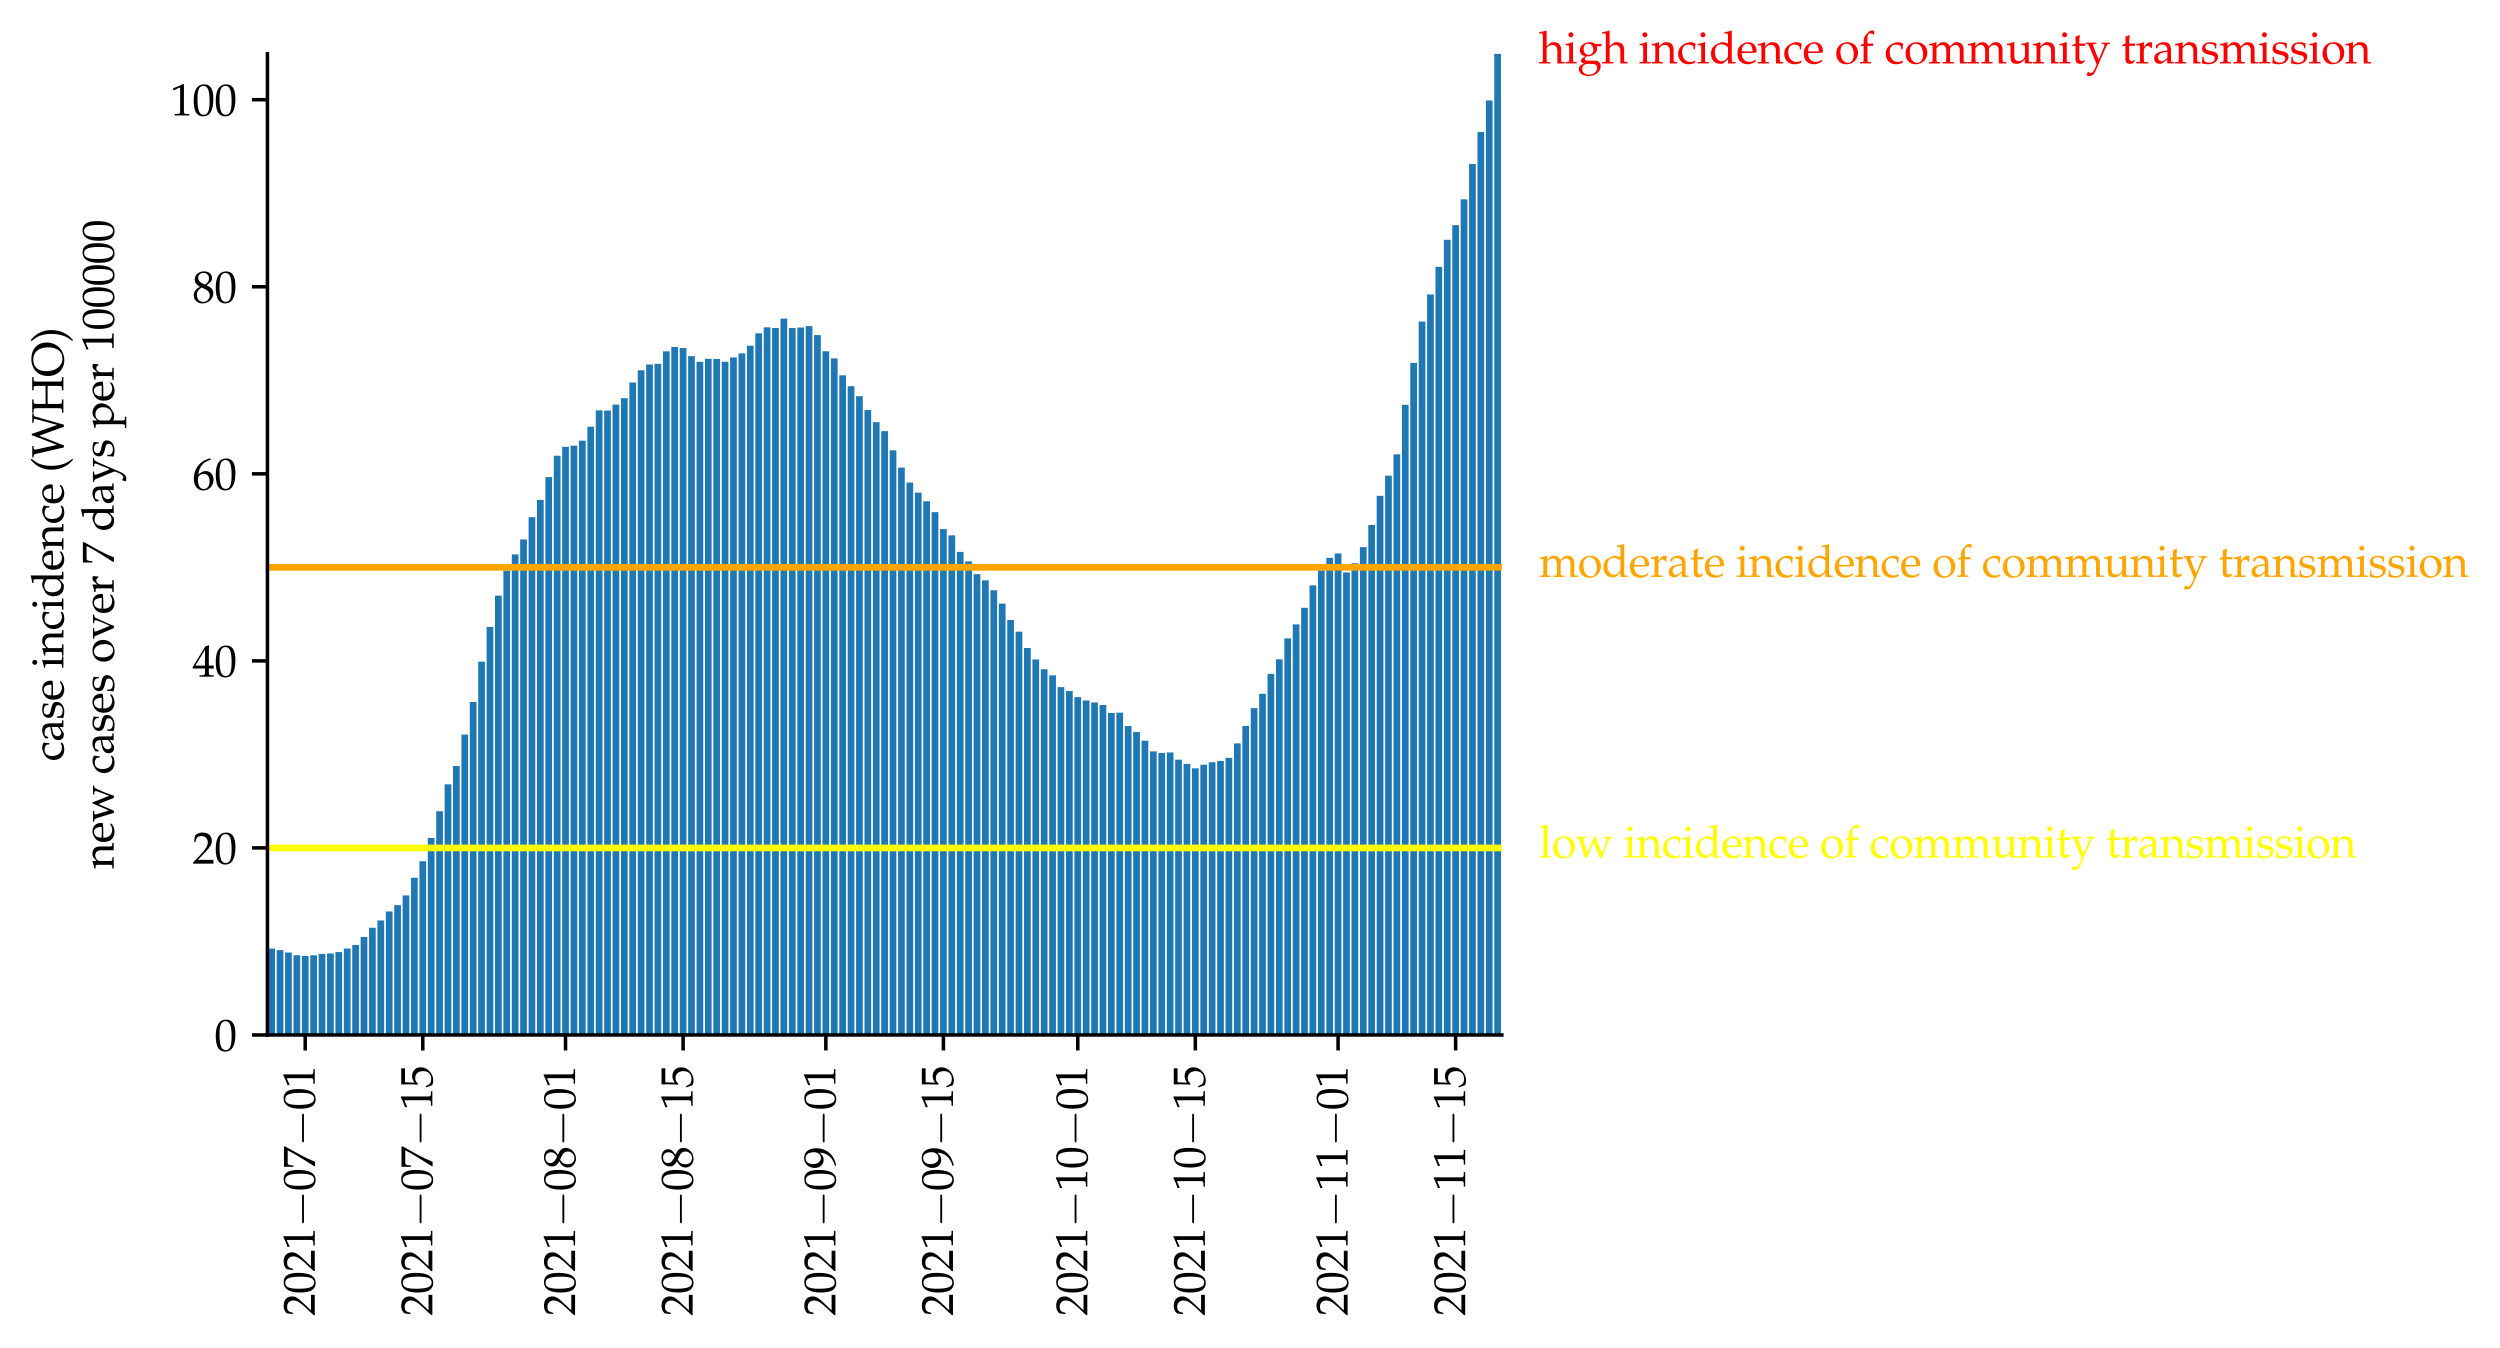 <?xml version="1.0" encoding="utf-8" standalone="no"?>
<!DOCTYPE svg PUBLIC "-//W3C//DTD SVG 1.1//EN"
  "http://www.w3.org/Graphics/SVG/1.1/DTD/svg11.dtd">
<svg height="304.617pt" version="1.1" viewBox="0 0 565.055 304.617" width="565.055pt" xmlns="http://www.w3.org/2000/svg" xmlns:xlink="http://www.w3.org/1999/xlink">
 <defs>
  <style type="text/css">*{stroke-linecap:butt;stroke-linejoin:round;}</style>
 </defs>
 <g id="figure_1">
  <g id="patch_1">
   <path d="M 0 304.617 
L 565.055 304.617 
L 565.055 0 
L 0 0 
z
" style="fill:#ffffff;"/>
  </g>
  <g id="axes_1">
   <g id="patch_2">
    <path d="M 60.445 233.929 
L 339.445 233.929 
L 339.445 12.169 
L 60.445 12.169 
z
" style="fill:#ffffff;"/>
   </g>
   <g id="patch_3">
    <path clip-path="url(#pd8c298e410)" d="M 60.635 233.929 
L 62.153 233.929 
L 62.153 214.383 
L 60.635 214.383 
z
" style="fill:#1f77b4;"/>
   </g>
   <g id="patch_4">
    <path clip-path="url(#pd8c298e410)" d="M 62.533 233.929 
L 64.051 233.929 
L 64.051 214.754 
L 62.533 214.754 
z
" style="fill:#1f77b4;"/>
   </g>
   <g id="patch_5">
    <path clip-path="url(#pd8c298e410)" d="M 64.431 233.929 
L 65.949 233.929 
L 65.949 215.301 
L 64.431 215.301 
z
" style="fill:#1f77b4;"/>
   </g>
   <g id="patch_6">
    <path clip-path="url(#pd8c298e410)" d="M 66.329 233.929 
L 67.847 233.929 
L 67.847 215.913 
L 66.329 215.913 
z
" style="fill:#1f77b4;"/>
   </g>
   <g id="patch_7">
    <path clip-path="url(#pd8c298e410)" d="M 68.227 233.929 
L 69.745 233.929 
L 69.745 216.071 
L 68.227 216.071 
z
" style="fill:#1f77b4;"/>
   </g>
   <g id="patch_8">
    <path clip-path="url(#pd8c298e410)" d="M 70.124 233.929 
L 71.643 233.929 
L 71.643 215.927 
L 70.124 215.927 
z
" style="fill:#1f77b4;"/>
   </g>
   <g id="patch_9">
    <path clip-path="url(#pd8c298e410)" d="M 72.022 233.929 
L 73.541 233.929 
L 73.541 215.598 
L 72.022 215.598 
z
" style="fill:#1f77b4;"/>
   </g>
   <g id="patch_10">
    <path clip-path="url(#pd8c298e410)" d="M 73.92 233.929 
L 75.439 233.929 
L 75.439 215.507 
L 73.92 215.507 
z
" style="fill:#1f77b4;"/>
   </g>
   <g id="patch_11">
    <path clip-path="url(#pd8c298e410)" d="M 75.818 233.929 
L 77.337 233.929 
L 77.337 215.188 
L 75.818 215.188 
z
" style="fill:#1f77b4;"/>
   </g>
   <g id="patch_12">
    <path clip-path="url(#pd8c298e410)" d="M 77.716 233.929 
L 79.235 233.929 
L 79.235 214.39 
L 77.716 214.39 
z
" style="fill:#1f77b4;"/>
   </g>
   <g id="patch_13">
    <path clip-path="url(#pd8c298e410)" d="M 79.614 233.929 
L 81.133 233.929 
L 81.133 213.57 
L 79.614 213.57 
z
" style="fill:#1f77b4;"/>
   </g>
   <g id="patch_14">
    <path clip-path="url(#pd8c298e410)" d="M 81.512 233.929 
L 83.031 233.929 
L 83.031 211.777 
L 81.512 211.777 
z
" style="fill:#1f77b4;"/>
   </g>
   <g id="patch_15">
    <path clip-path="url(#pd8c298e410)" d="M 83.41 233.929 
L 84.929 233.929 
L 84.929 209.69 
L 83.41 209.69 
z
" style="fill:#1f77b4;"/>
   </g>
   <g id="patch_16">
    <path clip-path="url(#pd8c298e410)" d="M 85.308 233.929 
L 86.827 233.929 
L 86.827 208.051 
L 85.308 208.051 
z
" style="fill:#1f77b4;"/>
   </g>
   <g id="patch_17">
    <path clip-path="url(#pd8c298e410)" d="M 87.206 233.929 
L 88.724 233.929 
L 88.724 206.009 
L 87.206 206.009 
z
" style="fill:#1f77b4;"/>
   </g>
   <g id="patch_18">
    <path clip-path="url(#pd8c298e410)" d="M 89.104 233.929 
L 90.622 233.929 
L 90.622 204.58 
L 89.104 204.58 
z
" style="fill:#1f77b4;"/>
   </g>
   <g id="patch_19">
    <path clip-path="url(#pd8c298e410)" d="M 91.002 233.929 
L 92.52 233.929 
L 92.52 202.384 
L 91.002 202.384 
z
" style="fill:#1f77b4;"/>
   </g>
   <g id="patch_20">
    <path clip-path="url(#pd8c298e410)" d="M 92.9 233.929 
L 94.418 233.929 
L 94.418 198.381 
L 92.9 198.381 
z
" style="fill:#1f77b4;"/>
   </g>
   <g id="patch_21">
    <path clip-path="url(#pd8c298e410)" d="M 94.798 233.929 
L 96.316 233.929 
L 96.316 194.666 
L 94.798 194.666 
z
" style="fill:#1f77b4;"/>
   </g>
   <g id="patch_22">
    <path clip-path="url(#pd8c298e410)" d="M 96.696 233.929 
L 98.214 233.929 
L 98.214 189.384 
L 96.696 189.384 
z
" style="fill:#1f77b4;"/>
   </g>
   <g id="patch_23">
    <path clip-path="url(#pd8c298e410)" d="M 98.594 233.929 
L 100.112 233.929 
L 100.112 183.357 
L 98.594 183.357 
z
" style="fill:#1f77b4;"/>
   </g>
   <g id="patch_24">
    <path clip-path="url(#pd8c298e410)" d="M 100.492 233.929 
L 102.01 233.929 
L 102.01 177.277 
L 100.492 177.277 
z
" style="fill:#1f77b4;"/>
   </g>
   <g id="patch_25">
    <path clip-path="url(#pd8c298e410)" d="M 102.39 233.929 
L 103.908 233.929 
L 103.908 173.13 
L 102.39 173.13 
z
" style="fill:#1f77b4;"/>
   </g>
   <g id="patch_26">
    <path clip-path="url(#pd8c298e410)" d="M 104.288 233.929 
L 105.806 233.929 
L 105.806 166.042 
L 104.288 166.042 
z
" style="fill:#1f77b4;"/>
   </g>
   <g id="patch_27">
    <path clip-path="url(#pd8c298e410)" d="M 106.186 233.929 
L 107.704 233.929 
L 107.704 158.666 
L 106.186 158.666 
z
" style="fill:#1f77b4;"/>
   </g>
   <g id="patch_28">
    <path clip-path="url(#pd8c298e410)" d="M 108.084 233.929 
L 109.602 233.929 
L 109.602 149.554 
L 108.084 149.554 
z
" style="fill:#1f77b4;"/>
   </g>
   <g id="patch_29">
    <path clip-path="url(#pd8c298e410)" d="M 109.982 233.929 
L 111.5 233.929 
L 111.5 141.691 
L 109.982 141.691 
z
" style="fill:#1f77b4;"/>
   </g>
   <g id="patch_30">
    <path clip-path="url(#pd8c298e410)" d="M 111.88 233.929 
L 113.398 233.929 
L 113.398 134.62 
L 111.88 134.62 
z
" style="fill:#1f77b4;"/>
   </g>
   <g id="patch_31">
    <path clip-path="url(#pd8c298e410)" d="M 113.778 233.929 
L 115.296 233.929 
L 115.296 128.961 
L 113.778 128.961 
z
" style="fill:#1f77b4;"/>
   </g>
   <g id="patch_32">
    <path clip-path="url(#pd8c298e410)" d="M 115.676 233.929 
L 117.194 233.929 
L 117.194 125.301 
L 115.676 125.301 
z
" style="fill:#1f77b4;"/>
   </g>
   <g id="patch_33">
    <path clip-path="url(#pd8c298e410)" d="M 117.573 233.929 
L 119.092 233.929 
L 119.092 121.925 
L 117.573 121.925 
z
" style="fill:#1f77b4;"/>
   </g>
   <g id="patch_34">
    <path clip-path="url(#pd8c298e410)" d="M 119.471 233.929 
L 120.99 233.929 
L 120.99 116.892 
L 119.471 116.892 
z
" style="fill:#1f77b4;"/>
   </g>
   <g id="patch_35">
    <path clip-path="url(#pd8c298e410)" d="M 121.369 233.929 
L 122.888 233.929 
L 122.888 112.99 
L 121.369 112.99 
z
" style="fill:#1f77b4;"/>
   </g>
   <g id="patch_36">
    <path clip-path="url(#pd8c298e410)" d="M 123.267 233.929 
L 124.786 233.929 
L 124.786 107.821 
L 123.267 107.821 
z
" style="fill:#1f77b4;"/>
   </g>
   <g id="patch_37">
    <path clip-path="url(#pd8c298e410)" d="M 125.165 233.929 
L 126.684 233.929 
L 126.684 103.013 
L 125.165 103.013 
z
" style="fill:#1f77b4;"/>
   </g>
   <g id="patch_38">
    <path clip-path="url(#pd8c298e410)" d="M 127.063 233.929 
L 128.582 233.929 
L 128.582 100.988 
L 127.063 100.988 
z
" style="fill:#1f77b4;"/>
   </g>
   <g id="patch_39">
    <path clip-path="url(#pd8c298e410)" d="M 128.961 233.929 
L 130.48 233.929 
L 130.48 100.733 
L 128.961 100.733 
z
" style="fill:#1f77b4;"/>
   </g>
   <g id="patch_40">
    <path clip-path="url(#pd8c298e410)" d="M 130.859 233.929 
L 132.378 233.929 
L 132.378 99.602 
L 130.859 99.602 
z
" style="fill:#1f77b4;"/>
   </g>
   <g id="patch_41">
    <path clip-path="url(#pd8c298e410)" d="M 132.757 233.929 
L 134.276 233.929 
L 134.276 96.45 
L 132.757 96.45 
z
" style="fill:#1f77b4;"/>
   </g>
   <g id="patch_42">
    <path clip-path="url(#pd8c298e410)" d="M 134.655 233.929 
L 136.173 233.929 
L 136.173 92.741 
L 134.655 92.741 
z
" style="fill:#1f77b4;"/>
   </g>
   <g id="patch_43">
    <path clip-path="url(#pd8c298e410)" d="M 136.553 233.929 
L 138.071 233.929 
L 138.071 92.811 
L 136.553 92.811 
z
" style="fill:#1f77b4;"/>
   </g>
   <g id="patch_44">
    <path clip-path="url(#pd8c298e410)" d="M 138.451 233.929 
L 139.969 233.929 
L 139.969 91.448 
L 138.451 91.448 
z
" style="fill:#1f77b4;"/>
   </g>
   <g id="patch_45">
    <path clip-path="url(#pd8c298e410)" d="M 140.349 233.929 
L 141.867 233.929 
L 141.867 89.998 
L 140.349 89.998 
z
" style="fill:#1f77b4;"/>
   </g>
   <g id="patch_46">
    <path clip-path="url(#pd8c298e410)" d="M 142.247 233.929 
L 143.765 233.929 
L 143.765 86.461 
L 142.247 86.461 
z
" style="fill:#1f77b4;"/>
   </g>
   <g id="patch_47">
    <path clip-path="url(#pd8c298e410)" d="M 144.145 233.929 
L 145.663 233.929 
L 145.663 83.691 
L 144.145 83.691 
z
" style="fill:#1f77b4;"/>
   </g>
   <g id="patch_48">
    <path clip-path="url(#pd8c298e410)" d="M 146.043 233.929 
L 147.561 233.929 
L 147.561 82.388 
L 146.043 82.388 
z
" style="fill:#1f77b4;"/>
   </g>
   <g id="patch_49">
    <path clip-path="url(#pd8c298e410)" d="M 147.941 233.929 
L 149.459 233.929 
L 149.459 82.248 
L 147.941 82.248 
z
" style="fill:#1f77b4;"/>
   </g>
   <g id="patch_50">
    <path clip-path="url(#pd8c298e410)" d="M 149.839 233.929 
L 151.357 233.929 
L 151.357 79.411 
L 149.839 79.411 
z
" style="fill:#1f77b4;"/>
   </g>
   <g id="patch_51">
    <path clip-path="url(#pd8c298e410)" d="M 151.737 233.929 
L 153.255 233.929 
L 153.255 78.41 
L 151.737 78.41 
z
" style="fill:#1f77b4;"/>
   </g>
   <g id="patch_52">
    <path clip-path="url(#pd8c298e410)" d="M 153.635 233.929 
L 155.153 233.929 
L 155.153 78.658 
L 153.635 78.658 
z
" style="fill:#1f77b4;"/>
   </g>
   <g id="patch_53">
    <path clip-path="url(#pd8c298e410)" d="M 155.533 233.929 
L 157.051 233.929 
L 157.051 80.5 
L 155.533 80.5 
z
" style="fill:#1f77b4;"/>
   </g>
   <g id="patch_54">
    <path clip-path="url(#pd8c298e410)" d="M 157.431 233.929 
L 158.949 233.929 
L 158.949 81.772 
L 157.431 81.772 
z
" style="fill:#1f77b4;"/>
   </g>
   <g id="patch_55">
    <path clip-path="url(#pd8c298e410)" d="M 159.329 233.929 
L 160.847 233.929 
L 160.847 81.092 
L 159.329 81.092 
z
" style="fill:#1f77b4;"/>
   </g>
   <g id="patch_56">
    <path clip-path="url(#pd8c298e410)" d="M 161.227 233.929 
L 162.745 233.929 
L 162.745 81.127 
L 161.227 81.127 
z
" style="fill:#1f77b4;"/>
   </g>
   <g id="patch_57">
    <path clip-path="url(#pd8c298e410)" d="M 163.124 233.929 
L 164.643 233.929 
L 164.643 81.775 
L 163.124 81.775 
z
" style="fill:#1f77b4;"/>
   </g>
   <g id="patch_58">
    <path clip-path="url(#pd8c298e410)" d="M 165.022 233.929 
L 166.541 233.929 
L 166.541 80.788 
L 165.022 80.788 
z
" style="fill:#1f77b4;"/>
   </g>
   <g id="patch_59">
    <path clip-path="url(#pd8c298e410)" d="M 166.92 233.929 
L 168.439 233.929 
L 168.439 79.881 
L 166.92 79.881 
z
" style="fill:#1f77b4;"/>
   </g>
   <g id="patch_60">
    <path clip-path="url(#pd8c298e410)" d="M 168.818 233.929 
L 170.337 233.929 
L 170.337 78.15 
L 168.818 78.15 
z
" style="fill:#1f77b4;"/>
   </g>
   <g id="patch_61">
    <path clip-path="url(#pd8c298e410)" d="M 170.716 233.929 
L 172.235 233.929 
L 172.235 75.338 
L 170.716 75.338 
z
" style="fill:#1f77b4;"/>
   </g>
   <g id="patch_62">
    <path clip-path="url(#pd8c298e410)" d="M 172.614 233.929 
L 174.133 233.929 
L 174.133 73.986 
L 172.614 73.986 
z
" style="fill:#1f77b4;"/>
   </g>
   <g id="patch_63">
    <path clip-path="url(#pd8c298e410)" d="M 174.512 233.929 
L 176.031 233.929 
L 176.031 74.123 
L 174.512 74.123 
z
" style="fill:#1f77b4;"/>
   </g>
   <g id="patch_64">
    <path clip-path="url(#pd8c298e410)" d="M 176.41 233.929 
L 177.929 233.929 
L 177.929 72.015 
L 176.41 72.015 
z
" style="fill:#1f77b4;"/>
   </g>
   <g id="patch_65">
    <path clip-path="url(#pd8c298e410)" d="M 178.308 233.929 
L 179.827 233.929 
L 179.827 74.151 
L 178.308 74.151 
z
" style="fill:#1f77b4;"/>
   </g>
   <g id="patch_66">
    <path clip-path="url(#pd8c298e410)" d="M 180.206 233.929 
L 181.724 233.929 
L 181.724 74.025 
L 180.206 74.025 
z
" style="fill:#1f77b4;"/>
   </g>
   <g id="patch_67">
    <path clip-path="url(#pd8c298e410)" d="M 182.104 233.929 
L 183.622 233.929 
L 183.622 73.713 
L 182.104 73.713 
z
" style="fill:#1f77b4;"/>
   </g>
   <g id="patch_68">
    <path clip-path="url(#pd8c298e410)" d="M 184.002 233.929 
L 185.52 233.929 
L 185.52 75.737 
L 184.002 75.737 
z
" style="fill:#1f77b4;"/>
   </g>
   <g id="patch_69">
    <path clip-path="url(#pd8c298e410)" d="M 185.9 233.929 
L 187.418 233.929 
L 187.418 79.397 
L 185.9 79.397 
z
" style="fill:#1f77b4;"/>
   </g>
   <g id="patch_70">
    <path clip-path="url(#pd8c298e410)" d="M 187.798 233.929 
L 189.316 233.929 
L 189.316 81.008 
L 187.798 81.008 
z
" style="fill:#1f77b4;"/>
   </g>
   <g id="patch_71">
    <path clip-path="url(#pd8c298e410)" d="M 189.696 233.929 
L 191.214 233.929 
L 191.214 84.829 
L 189.696 84.829 
z
" style="fill:#1f77b4;"/>
   </g>
   <g id="patch_72">
    <path clip-path="url(#pd8c298e410)" d="M 191.594 233.929 
L 193.112 233.929 
L 193.112 87.291 
L 191.594 87.291 
z
" style="fill:#1f77b4;"/>
   </g>
   <g id="patch_73">
    <path clip-path="url(#pd8c298e410)" d="M 193.492 233.929 
L 195.01 233.929 
L 195.01 89.547 
L 193.492 89.547 
z
" style="fill:#1f77b4;"/>
   </g>
   <g id="patch_74">
    <path clip-path="url(#pd8c298e410)" d="M 195.39 233.929 
L 196.908 233.929 
L 196.908 92.685 
L 195.39 92.685 
z
" style="fill:#1f77b4;"/>
   </g>
   <g id="patch_75">
    <path clip-path="url(#pd8c298e410)" d="M 197.288 233.929 
L 198.806 233.929 
L 198.806 95.409 
L 197.288 95.409 
z
" style="fill:#1f77b4;"/>
   </g>
   <g id="patch_76">
    <path clip-path="url(#pd8c298e410)" d="M 199.186 233.929 
L 200.704 233.929 
L 200.704 97.441 
L 199.186 97.441 
z
" style="fill:#1f77b4;"/>
   </g>
   <g id="patch_77">
    <path clip-path="url(#pd8c298e410)" d="M 201.084 233.929 
L 202.602 233.929 
L 202.602 101.78 
L 201.084 101.78 
z
" style="fill:#1f77b4;"/>
   </g>
   <g id="patch_78">
    <path clip-path="url(#pd8c298e410)" d="M 202.982 233.929 
L 204.5 233.929 
L 204.5 105.681 
L 202.982 105.681 
z
" style="fill:#1f77b4;"/>
   </g>
   <g id="patch_79">
    <path clip-path="url(#pd8c298e410)" d="M 204.88 233.929 
L 206.398 233.929 
L 206.398 109.057 
L 204.88 109.057 
z
" style="fill:#1f77b4;"/>
   </g>
   <g id="patch_80">
    <path clip-path="url(#pd8c298e410)" d="M 206.778 233.929 
L 208.296 233.929 
L 208.296 111.337 
L 206.778 111.337 
z
" style="fill:#1f77b4;"/>
   </g>
   <g id="patch_81">
    <path clip-path="url(#pd8c298e410)" d="M 208.676 233.929 
L 210.194 233.929 
L 210.194 113.302 
L 208.676 113.302 
z
" style="fill:#1f77b4;"/>
   </g>
   <g id="patch_82">
    <path clip-path="url(#pd8c298e410)" d="M 210.573 233.929 
L 212.092 233.929 
L 212.092 115.75 
L 210.573 115.75 
z
" style="fill:#1f77b4;"/>
   </g>
   <g id="patch_83">
    <path clip-path="url(#pd8c298e410)" d="M 212.471 233.929 
L 213.99 233.929 
L 213.99 119.578 
L 212.471 119.578 
z
" style="fill:#1f77b4;"/>
   </g>
   <g id="patch_84">
    <path clip-path="url(#pd8c298e410)" d="M 214.369 233.929 
L 215.888 233.929 
L 215.888 120.997 
L 214.369 120.997 
z
" style="fill:#1f77b4;"/>
   </g>
   <g id="patch_85">
    <path clip-path="url(#pd8c298e410)" d="M 216.267 233.929 
L 217.786 233.929 
L 217.786 124.74 
L 216.267 124.74 
z
" style="fill:#1f77b4;"/>
   </g>
   <g id="patch_86">
    <path clip-path="url(#pd8c298e410)" d="M 218.165 233.929 
L 219.684 233.929 
L 219.684 126.894 
L 218.165 126.894 
z
" style="fill:#1f77b4;"/>
   </g>
   <g id="patch_87">
    <path clip-path="url(#pd8c298e410)" d="M 220.063 233.929 
L 221.582 233.929 
L 221.582 129.787 
L 220.063 129.787 
z
" style="fill:#1f77b4;"/>
   </g>
   <g id="patch_88">
    <path clip-path="url(#pd8c298e410)" d="M 221.961 233.929 
L 223.48 233.929 
L 223.48 131.163 
L 221.961 131.163 
z
" style="fill:#1f77b4;"/>
   </g>
   <g id="patch_89">
    <path clip-path="url(#pd8c298e410)" d="M 223.859 233.929 
L 225.378 233.929 
L 225.378 133.419 
L 223.859 133.419 
z
" style="fill:#1f77b4;"/>
   </g>
   <g id="patch_90">
    <path clip-path="url(#pd8c298e410)" d="M 225.757 233.929 
L 227.276 233.929 
L 227.276 136.431 
L 225.757 136.431 
z
" style="fill:#1f77b4;"/>
   </g>
   <g id="patch_91">
    <path clip-path="url(#pd8c298e410)" d="M 227.655 233.929 
L 229.173 233.929 
L 229.173 140.129 
L 227.655 140.129 
z
" style="fill:#1f77b4;"/>
   </g>
   <g id="patch_92">
    <path clip-path="url(#pd8c298e410)" d="M 229.553 233.929 
L 231.071 233.929 
L 231.071 142.773 
L 229.553 142.773 
z
" style="fill:#1f77b4;"/>
   </g>
   <g id="patch_93">
    <path clip-path="url(#pd8c298e410)" d="M 231.451 233.929 
L 232.969 233.929 
L 232.969 146.461 
L 231.451 146.461 
z
" style="fill:#1f77b4;"/>
   </g>
   <g id="patch_94">
    <path clip-path="url(#pd8c298e410)" d="M 233.349 233.929 
L 234.867 233.929 
L 234.867 149.049 
L 233.349 149.049 
z
" style="fill:#1f77b4;"/>
   </g>
   <g id="patch_95">
    <path clip-path="url(#pd8c298e410)" d="M 235.247 233.929 
L 236.765 233.929 
L 236.765 151.273 
L 235.247 151.273 
z
" style="fill:#1f77b4;"/>
   </g>
   <g id="patch_96">
    <path clip-path="url(#pd8c298e410)" d="M 237.145 233.929 
L 238.663 233.929 
L 238.663 152.646 
L 237.145 152.646 
z
" style="fill:#1f77b4;"/>
   </g>
   <g id="patch_97">
    <path clip-path="url(#pd8c298e410)" d="M 239.043 233.929 
L 240.561 233.929 
L 240.561 155.301 
L 239.043 155.301 
z
" style="fill:#1f77b4;"/>
   </g>
   <g id="patch_98">
    <path clip-path="url(#pd8c298e410)" d="M 240.941 233.929 
L 242.459 233.929 
L 242.459 156.201 
L 240.941 156.201 
z
" style="fill:#1f77b4;"/>
   </g>
   <g id="patch_99">
    <path clip-path="url(#pd8c298e410)" d="M 242.839 233.929 
L 244.357 233.929 
L 244.357 157.574 
L 242.839 157.574 
z
" style="fill:#1f77b4;"/>
   </g>
   <g id="patch_100">
    <path clip-path="url(#pd8c298e410)" d="M 244.737 233.929 
L 246.255 233.929 
L 246.255 158.32 
L 244.737 158.32 
z
" style="fill:#1f77b4;"/>
   </g>
   <g id="patch_101">
    <path clip-path="url(#pd8c298e410)" d="M 246.635 233.929 
L 248.153 233.929 
L 248.153 158.778 
L 246.635 158.778 
z
" style="fill:#1f77b4;"/>
   </g>
   <g id="patch_102">
    <path clip-path="url(#pd8c298e410)" d="M 248.533 233.929 
L 250.051 233.929 
L 250.051 159.339 
L 248.533 159.339 
z
" style="fill:#1f77b4;"/>
   </g>
   <g id="patch_103">
    <path clip-path="url(#pd8c298e410)" d="M 250.431 233.929 
L 251.949 233.929 
L 251.949 161.156 
L 250.431 161.156 
z
" style="fill:#1f77b4;"/>
   </g>
   <g id="patch_104">
    <path clip-path="url(#pd8c298e410)" d="M 252.329 233.929 
L 253.847 233.929 
L 253.847 161.076 
L 252.329 161.076 
z
" style="fill:#1f77b4;"/>
   </g>
   <g id="patch_105">
    <path clip-path="url(#pd8c298e410)" d="M 254.227 233.929 
L 255.745 233.929 
L 255.745 164.109 
L 254.227 164.109 
z
" style="fill:#1f77b4;"/>
   </g>
   <g id="patch_106">
    <path clip-path="url(#pd8c298e410)" d="M 256.124 233.929 
L 257.643 233.929 
L 257.643 165.447 
L 256.124 165.447 
z
" style="fill:#1f77b4;"/>
   </g>
   <g id="patch_107">
    <path clip-path="url(#pd8c298e410)" d="M 258.022 233.929 
L 259.541 233.929 
L 259.541 167.422 
L 258.022 167.422 
z
" style="fill:#1f77b4;"/>
   </g>
   <g id="patch_108">
    <path clip-path="url(#pd8c298e410)" d="M 259.92 233.929 
L 261.439 233.929 
L 261.439 169.838 
L 259.92 169.838 
z
" style="fill:#1f77b4;"/>
   </g>
   <g id="patch_109">
    <path clip-path="url(#pd8c298e410)" d="M 261.818 233.929 
L 263.337 233.929 
L 263.337 170.175 
L 261.818 170.175 
z
" style="fill:#1f77b4;"/>
   </g>
   <g id="patch_110">
    <path clip-path="url(#pd8c298e410)" d="M 263.716 233.929 
L 265.235 233.929 
L 265.235 170.077 
L 263.716 170.077 
z
" style="fill:#1f77b4;"/>
   </g>
   <g id="patch_111">
    <path clip-path="url(#pd8c298e410)" d="M 265.614 233.929 
L 267.133 233.929 
L 267.133 171.698 
L 265.614 171.698 
z
" style="fill:#1f77b4;"/>
   </g>
   <g id="patch_112">
    <path clip-path="url(#pd8c298e410)" d="M 267.512 233.929 
L 269.031 233.929 
L 269.031 172.644 
L 267.512 172.644 
z
" style="fill:#1f77b4;"/>
   </g>
   <g id="patch_113">
    <path clip-path="url(#pd8c298e410)" d="M 269.41 233.929 
L 270.929 233.929 
L 270.929 173.663 
L 269.41 173.663 
z
" style="fill:#1f77b4;"/>
   </g>
   <g id="patch_114">
    <path clip-path="url(#pd8c298e410)" d="M 271.308 233.929 
L 272.827 233.929 
L 272.827 172.84 
L 271.308 172.84 
z
" style="fill:#1f77b4;"/>
   </g>
   <g id="patch_115">
    <path clip-path="url(#pd8c298e410)" d="M 273.206 233.929 
L 274.724 233.929 
L 274.724 172.283 
L 273.206 172.283 
z
" style="fill:#1f77b4;"/>
   </g>
   <g id="patch_116">
    <path clip-path="url(#pd8c298e410)" d="M 275.104 233.929 
L 276.622 233.929 
L 276.622 171.999 
L 275.104 171.999 
z
" style="fill:#1f77b4;"/>
   </g>
   <g id="patch_117">
    <path clip-path="url(#pd8c298e410)" d="M 277.002 233.929 
L 278.52 233.929 
L 278.52 171.288 
L 277.002 171.288 
z
" style="fill:#1f77b4;"/>
   </g>
   <g id="patch_118">
    <path clip-path="url(#pd8c298e410)" d="M 278.9 233.929 
L 280.418 233.929 
L 280.418 168.031 
L 278.9 168.031 
z
" style="fill:#1f77b4;"/>
   </g>
   <g id="patch_119">
    <path clip-path="url(#pd8c298e410)" d="M 280.798 233.929 
L 282.316 233.929 
L 282.316 164.088 
L 280.798 164.088 
z
" style="fill:#1f77b4;"/>
   </g>
   <g id="patch_120">
    <path clip-path="url(#pd8c298e410)" d="M 282.696 233.929 
L 284.214 233.929 
L 284.214 160.06 
L 282.696 160.06 
z
" style="fill:#1f77b4;"/>
   </g>
   <g id="patch_121">
    <path clip-path="url(#pd8c298e410)" d="M 284.594 233.929 
L 286.112 233.929 
L 286.112 156.821 
L 284.594 156.821 
z
" style="fill:#1f77b4;"/>
   </g>
   <g id="patch_122">
    <path clip-path="url(#pd8c298e410)" d="M 286.492 233.929 
L 288.01 233.929 
L 288.01 152.31 
L 286.492 152.31 
z
" style="fill:#1f77b4;"/>
   </g>
   <g id="patch_123">
    <path clip-path="url(#pd8c298e410)" d="M 288.39 233.929 
L 289.908 233.929 
L 289.908 149.025 
L 288.39 149.025 
z
" style="fill:#1f77b4;"/>
   </g>
   <g id="patch_124">
    <path clip-path="url(#pd8c298e410)" d="M 290.288 233.929 
L 291.806 233.929 
L 291.806 144.272 
L 290.288 144.272 
z
" style="fill:#1f77b4;"/>
   </g>
   <g id="patch_125">
    <path clip-path="url(#pd8c298e410)" d="M 292.186 233.929 
L 293.704 233.929 
L 293.704 141.134 
L 292.186 141.134 
z
" style="fill:#1f77b4;"/>
   </g>
   <g id="patch_126">
    <path clip-path="url(#pd8c298e410)" d="M 294.084 233.929 
L 295.602 233.929 
L 295.602 137.38 
L 294.084 137.38 
z
" style="fill:#1f77b4;"/>
   </g>
   <g id="patch_127">
    <path clip-path="url(#pd8c298e410)" d="M 295.982 233.929 
L 297.5 233.929 
L 297.5 132.291 
L 295.982 132.291 
z
" style="fill:#1f77b4;"/>
   </g>
   <g id="patch_128">
    <path clip-path="url(#pd8c298e410)" d="M 297.88 233.929 
L 299.398 233.929 
L 299.398 128.894 
L 297.88 128.894 
z
" style="fill:#1f77b4;"/>
   </g>
   <g id="patch_129">
    <path clip-path="url(#pd8c298e410)" d="M 299.778 233.929 
L 301.296 233.929 
L 301.296 126.089 
L 299.778 126.089 
z
" style="fill:#1f77b4;"/>
   </g>
   <g id="patch_130">
    <path clip-path="url(#pd8c298e410)" d="M 301.676 233.929 
L 303.194 233.929 
L 303.194 125.098 
L 301.676 125.098 
z
" style="fill:#1f77b4;"/>
   </g>
   <g id="patch_131">
    <path clip-path="url(#pd8c298e410)" d="M 303.573 233.929 
L 305.092 233.929 
L 305.092 129.37 
L 303.573 129.37 
z
" style="fill:#1f77b4;"/>
   </g>
   <g id="patch_132">
    <path clip-path="url(#pd8c298e410)" d="M 305.471 233.929 
L 306.99 233.929 
L 306.99 127.304 
L 305.471 127.304 
z
" style="fill:#1f77b4;"/>
   </g>
   <g id="patch_133">
    <path clip-path="url(#pd8c298e410)" d="M 307.369 233.929 
L 308.888 233.929 
L 308.888 123.665 
L 307.369 123.665 
z
" style="fill:#1f77b4;"/>
   </g>
   <g id="patch_134">
    <path clip-path="url(#pd8c298e410)" d="M 309.267 233.929 
L 310.786 233.929 
L 310.786 118.661 
L 309.267 118.661 
z
" style="fill:#1f77b4;"/>
   </g>
   <g id="patch_135">
    <path clip-path="url(#pd8c298e410)" d="M 311.165 233.929 
L 312.684 233.929 
L 312.684 112.055 
L 311.165 112.055 
z
" style="fill:#1f77b4;"/>
   </g>
   <g id="patch_136">
    <path clip-path="url(#pd8c298e410)" d="M 313.063 233.929 
L 314.582 233.929 
L 314.582 107.517 
L 313.063 107.517 
z
" style="fill:#1f77b4;"/>
   </g>
   <g id="patch_137">
    <path clip-path="url(#pd8c298e410)" d="M 314.961 233.929 
L 316.48 233.929 
L 316.48 102.687 
L 314.961 102.687 
z
" style="fill:#1f77b4;"/>
   </g>
   <g id="patch_138">
    <path clip-path="url(#pd8c298e410)" d="M 316.859 233.929 
L 318.378 233.929 
L 318.378 91.487 
L 316.859 91.487 
z
" style="fill:#1f77b4;"/>
   </g>
   <g id="patch_139">
    <path clip-path="url(#pd8c298e410)" d="M 318.757 233.929 
L 320.276 233.929 
L 320.276 82.02 
L 318.757 82.02 
z
" style="fill:#1f77b4;"/>
   </g>
   <g id="patch_140">
    <path clip-path="url(#pd8c298e410)" d="M 320.655 233.929 
L 322.173 233.929 
L 322.173 72.691 
L 320.655 72.691 
z
" style="fill:#1f77b4;"/>
   </g>
   <g id="patch_141">
    <path clip-path="url(#pd8c298e410)" d="M 322.553 233.929 
L 324.071 233.929 
L 324.071 66.555 
L 322.553 66.555 
z
" style="fill:#1f77b4;"/>
   </g>
   <g id="patch_142">
    <path clip-path="url(#pd8c298e410)" d="M 324.451 233.929 
L 325.969 233.929 
L 325.969 60.321 
L 324.451 60.321 
z
" style="fill:#1f77b4;"/>
   </g>
   <g id="patch_143">
    <path clip-path="url(#pd8c298e410)" d="M 326.349 233.929 
L 327.867 233.929 
L 327.867 54.202 
L 326.349 54.202 
z
" style="fill:#1f77b4;"/>
   </g>
   <g id="patch_144">
    <path clip-path="url(#pd8c298e410)" d="M 328.247 233.929 
L 329.765 233.929 
L 329.765 50.886 
L 328.247 50.886 
z
" style="fill:#1f77b4;"/>
   </g>
   <g id="patch_145">
    <path clip-path="url(#pd8c298e410)" d="M 330.145 233.929 
L 331.663 233.929 
L 331.663 45.051 
L 330.145 45.051 
z
" style="fill:#1f77b4;"/>
   </g>
   <g id="patch_146">
    <path clip-path="url(#pd8c298e410)" d="M 332.043 233.929 
L 333.561 233.929 
L 333.561 37.063 
L 332.043 37.063 
z
" style="fill:#1f77b4;"/>
   </g>
   <g id="patch_147">
    <path clip-path="url(#pd8c298e410)" d="M 333.941 233.929 
L 335.459 233.929 
L 335.459 29.816 
L 333.941 29.816 
z
" style="fill:#1f77b4;"/>
   </g>
   <g id="patch_148">
    <path clip-path="url(#pd8c298e410)" d="M 335.839 233.929 
L 337.357 233.929 
L 337.357 22.714 
L 335.839 22.714 
z
" style="fill:#1f77b4;"/>
   </g>
   <g id="patch_149">
    <path clip-path="url(#pd8c298e410)" d="M 337.737 233.929 
L 339.255 233.929 
L 339.255 12.169 
L 337.737 12.169 
z
" style="fill:#1f77b4;"/>
   </g>
   <g id="matplotlib.axis_1">
    <g id="xtick_1">
     <g id="line2d_1">
      <defs>
       <path d="M 0 0 
L 0 3.5 
" id="m65911c0cd7" style="stroke:#000000;stroke-width:0.8;"/>
      </defs>
      <g>
       <use style="stroke:#000000;stroke-width:0.8;" x="68.986" xlink:href="#m65911c0cd7" y="233.929"/>
      </g>
     </g>
     <g id="text_1">
      <!-- $\mathdefault{2021{-}07{-}01}$ -->
      <g transform="translate(71.145 297.417)rotate(-90)scale(0.1 -0.1)">
       <defs>
        <path d="M 102 160 
L 102 0 
C 1299 0 1299 0 1530 0 
C 1760 0 1760 0 2995 0 
C 2982 125 2982 186 2982 269 
C 2982 348 2982 407 2995 539 
C 2259 539 1965 539 781 539 
L 1946 1761 
C 2566 2414 2758 2763 2758 3238 
C 2758 3966 2259 4416 1446 4416 
C 986 4416 672 4288 358 3969 
L 250 3099 
L 435 3099 
L 518 3393 
C 621 3763 851 3923 1280 3923 
C 1830 3923 2182 3577 2182 3035 
C 2182 2555 1914 2083 1190 1316 
L 102 160 
z
" id="URWPalladioL-Roma-32" transform="scale(0.016)"/>
        <path d="M 1683 4416 
C 691 4416 186 3628 186 2077 
C 186 1326 320 680 544 366 
C 768 51 1126 -128 1523 -128 
C 2490 -128 2976 705 2976 2346 
C 2976 3749 2560 4416 1683 4416 
z
M 1568 4192 
C 2189 4192 2438 3564 2438 2025 
C 2438 661 2195 96 1606 96 
C 986 96 723 744 723 2308 
C 723 3660 960 4192 1568 4192 
z
" id="URWPalladioL-Roma-30" transform="scale(0.016)"/>
        <path d="M 429 3584 
L 493 3584 
L 1318 3956 
C 1325 3962 1331 3962 1338 3962 
C 1376 3962 1389 3905 1389 3751 
L 1389 613 
C 1389 276 1318 205 973 205 
L 614 205 
L 614 0 
C 1600 0 1600 0 1670 0 
C 1754 0 1894 0 2112 0 
C 2189 0 2413 0 2675 0 
L 2675 205 
L 2342 205 
C 1990 205 1926 276 1926 612 
L 1926 4443 
L 1837 4475 
C 1421 4257 966 4065 384 3860 
L 429 3584 
z
" id="URWPalladioL-Roma-31" transform="scale(0.016)"/>
        <path d="M 4218 1472 
C 4326 1472 4442 1472 4442 1600 
C 4442 1728 4326 1728 4218 1728 
L 755 1728 
C 646 1728 531 1728 531 1600 
C 531 1472 646 1472 755 1472 
L 4218 1472 
z
" id="CMSY10-0" transform="scale(0.016)"/>
        <path d="M 358 32 
L 416 -51 
C 666 -32 666 -32 710 -32 
C 755 -32 755 -32 1005 -51 
C 1274 649 1587 1317 2010 2087 
L 3181 4199 
L 3181 4372 
C 2490 4372 2266 4372 1747 4372 
C 1280 4372 966 4372 346 4372 
L 282 4359 
C 301 3750 301 3750 301 3685 
C 301 3614 301 3614 282 3031 
L 474 3031 
L 518 3390 
C 570 3789 614 3840 909 3840 
L 2618 3840 
C 2362 3313 2163 2941 1920 2549 
L 358 32 
z
" id="URWPalladioL-Roma-37" transform="scale(0.016)"/>
       </defs>
       <use transform="scale(0.996)" xlink:href="#URWPalladioL-Roma-32"/>
       <use transform="translate(49.813 0)scale(0.996)" xlink:href="#URWPalladioL-Roma-30"/>
       <use transform="translate(99.626 0)scale(0.996)" xlink:href="#URWPalladioL-Roma-32"/>
       <use transform="translate(149.44 0)scale(0.996)" xlink:href="#URWPalladioL-Roma-31"/>
       <use transform="translate(200.498 0)scale(1.038)" xlink:href="#CMSY10-0"/>
       <use transform="translate(282.44 0)scale(0.996)" xlink:href="#URWPalladioL-Roma-30"/>
       <use transform="translate(332.253 0)scale(0.996)" xlink:href="#URWPalladioL-Roma-37"/>
       <use transform="translate(383.311 0)scale(1.038)" xlink:href="#CMSY10-0"/>
       <use transform="translate(465.253 0)scale(0.996)" xlink:href="#URWPalladioL-Roma-30"/>
       <use transform="translate(515.066 0)scale(0.996)" xlink:href="#URWPalladioL-Roma-31"/>
      </g>
     </g>
    </g>
    <g id="xtick_2">
     <g id="line2d_2">
      <g>
       <use style="stroke:#000000;stroke-width:0.8;" x="95.557" xlink:href="#m65911c0cd7" y="233.929"/>
      </g>
     </g>
     <g id="text_2">
      <!-- $\mathdefault{2021{-}07{-}15}$ -->
      <g transform="translate(97.717 297.417)rotate(-90)scale(0.1 -0.1)">
       <defs>
        <path d="M 813 3877 
C 1638 3877 1997 3877 2765 3877 
L 2797 3907 
C 2784 4016 2784 4064 2784 4144 
C 2784 4229 2784 4277 2797 4386 
L 2765 4416 
C 2285 4416 1997 4416 1651 4416 
C 1299 4416 1018 4416 538 4416 
L 506 4403 
C 512 4011 518 3729 518 3523 
C 518 2977 499 2360 480 2077 
L 608 2038 
C 909 2341 1082 2432 1395 2432 
C 2010 2432 2394 1993 2394 1296 
C 2394 580 1984 160 1286 160 
C 941 160 621 277 531 444 
L 237 973 
L 83 883 
C 230 516 307 310 397 27 
C 576 -71 832 -128 1107 -128 
C 1536 -128 1990 59 2342 368 
C 2733 716 2938 1154 2938 1630 
C 2938 2359 2419 2874 1690 2874 
C 1382 2874 1152 2791 755 2554 
L 813 3877 
z
" id="URWPalladioL-Roma-35" transform="scale(0.016)"/>
       </defs>
       <use transform="scale(0.996)" xlink:href="#URWPalladioL-Roma-32"/>
       <use transform="translate(49.813 0)scale(0.996)" xlink:href="#URWPalladioL-Roma-30"/>
       <use transform="translate(99.626 0)scale(0.996)" xlink:href="#URWPalladioL-Roma-32"/>
       <use transform="translate(149.44 0)scale(0.996)" xlink:href="#URWPalladioL-Roma-31"/>
       <use transform="translate(200.498 0)scale(1.038)" xlink:href="#CMSY10-0"/>
       <use transform="translate(282.44 0)scale(0.996)" xlink:href="#URWPalladioL-Roma-30"/>
       <use transform="translate(332.253 0)scale(0.996)" xlink:href="#URWPalladioL-Roma-37"/>
       <use transform="translate(383.311 0)scale(1.038)" xlink:href="#CMSY10-0"/>
       <use transform="translate(465.253 0)scale(0.996)" xlink:href="#URWPalladioL-Roma-31"/>
       <use transform="translate(515.066 0)scale(0.996)" xlink:href="#URWPalladioL-Roma-35"/>
      </g>
     </g>
    </g>
    <g id="xtick_3">
     <g id="line2d_3">
      <g>
       <use style="stroke:#000000;stroke-width:0.8;" x="127.822" xlink:href="#m65911c0cd7" y="233.929"/>
      </g>
     </g>
     <g id="text_3">
      <!-- $\mathdefault{2021{-}08{-}01}$ -->
      <g transform="translate(129.982 297.417)rotate(-90)scale(0.1 -0.1)">
       <defs>
        <path d="M 1075 2211 
C 813 2090 704 2019 563 1884 
C 320 1641 192 1352 192 1019 
C 192 359 723 -128 1446 -128 
C 2278 -128 2970 526 2970 1320 
C 2970 1833 2733 2109 2003 2442 
C 2586 2840 2790 3109 2790 3493 
C 2790 4044 2336 4416 1658 4416 
C 896 4416 339 3929 339 3257 
C 339 2821 512 2577 1075 2211 
z
M 1818 1891 
C 2221 1711 2464 1397 2464 1052 
C 2464 513 2061 90 1542 90 
C 998 90 646 475 646 1071 
C 646 1538 832 1833 1306 2122 
L 1818 1891 
z
M 1427 2712 
C 1024 2910 819 3167 819 3487 
C 819 3910 1126 4198 1581 4198 
C 2048 4198 2355 3891 2355 3422 
C 2355 3058 2195 2808 1779 2538 
L 1427 2712 
z
" id="URWPalladioL-Roma-38" transform="scale(0.016)"/>
       </defs>
       <use transform="scale(0.996)" xlink:href="#URWPalladioL-Roma-32"/>
       <use transform="translate(49.813 0)scale(0.996)" xlink:href="#URWPalladioL-Roma-30"/>
       <use transform="translate(99.626 0)scale(0.996)" xlink:href="#URWPalladioL-Roma-32"/>
       <use transform="translate(149.44 0)scale(0.996)" xlink:href="#URWPalladioL-Roma-31"/>
       <use transform="translate(200.498 0)scale(1.038)" xlink:href="#CMSY10-0"/>
       <use transform="translate(282.44 0)scale(0.996)" xlink:href="#URWPalladioL-Roma-30"/>
       <use transform="translate(332.253 0)scale(0.996)" xlink:href="#URWPalladioL-Roma-38"/>
       <use transform="translate(383.311 0)scale(1.038)" xlink:href="#CMSY10-0"/>
       <use transform="translate(465.253 0)scale(0.996)" xlink:href="#URWPalladioL-Roma-30"/>
       <use transform="translate(515.066 0)scale(0.996)" xlink:href="#URWPalladioL-Roma-31"/>
      </g>
     </g>
    </g>
    <g id="xtick_4">
     <g id="line2d_4">
      <g>
       <use style="stroke:#000000;stroke-width:0.8;" x="154.394" xlink:href="#m65911c0cd7" y="233.929"/>
      </g>
     </g>
     <g id="text_4">
      <!-- $\mathdefault{2021{-}08{-}15}$ -->
      <g transform="translate(156.553 297.417)rotate(-90)scale(0.1 -0.1)">
       <use transform="scale(0.996)" xlink:href="#URWPalladioL-Roma-32"/>
       <use transform="translate(49.813 0)scale(0.996)" xlink:href="#URWPalladioL-Roma-30"/>
       <use transform="translate(99.626 0)scale(0.996)" xlink:href="#URWPalladioL-Roma-32"/>
       <use transform="translate(149.44 0)scale(0.996)" xlink:href="#URWPalladioL-Roma-31"/>
       <use transform="translate(200.498 0)scale(1.038)" xlink:href="#CMSY10-0"/>
       <use transform="translate(282.44 0)scale(0.996)" xlink:href="#URWPalladioL-Roma-30"/>
       <use transform="translate(332.253 0)scale(0.996)" xlink:href="#URWPalladioL-Roma-38"/>
       <use transform="translate(383.311 0)scale(1.038)" xlink:href="#CMSY10-0"/>
       <use transform="translate(465.253 0)scale(0.996)" xlink:href="#URWPalladioL-Roma-31"/>
       <use transform="translate(515.066 0)scale(0.996)" xlink:href="#URWPalladioL-Roma-35"/>
      </g>
     </g>
    </g>
    <g id="xtick_5">
     <g id="line2d_5">
      <g>
       <use style="stroke:#000000;stroke-width:0.8;" x="186.659" xlink:href="#m65911c0cd7" y="233.929"/>
      </g>
     </g>
     <g id="text_5">
      <!-- $\mathdefault{2021{-}09{-}01}$ -->
      <g transform="translate(188.819 297.417)rotate(-90)scale(0.1 -0.1)">
       <defs>
        <path d="M 614 -106 
C 1325 125 1632 272 1978 566 
C 2598 1098 2925 1835 2925 2693 
C 2925 3776 2406 4435 1562 4435 
C 742 4435 128 3795 128 2938 
C 128 2201 608 1664 1274 1664 
C 1491 1664 1741 1734 1856 1830 
L 2304 2202 
C 2253 1125 1555 336 397 54 
L 397 3 
L 614 -106 
z
M 1536 4224 
C 1824 4224 2035 4102 2176 3846 
C 2291 3641 2368 3328 2368 3040 
C 2368 2451 2029 2055 1536 2055 
C 1024 2055 678 2509 678 3174 
C 678 3821 1011 4224 1536 4224 
z
" id="URWPalladioL-Roma-39" transform="scale(0.016)"/>
       </defs>
       <use transform="scale(0.996)" xlink:href="#URWPalladioL-Roma-32"/>
       <use transform="translate(49.813 0)scale(0.996)" xlink:href="#URWPalladioL-Roma-30"/>
       <use transform="translate(99.626 0)scale(0.996)" xlink:href="#URWPalladioL-Roma-32"/>
       <use transform="translate(149.44 0)scale(0.996)" xlink:href="#URWPalladioL-Roma-31"/>
       <use transform="translate(200.498 0)scale(1.038)" xlink:href="#CMSY10-0"/>
       <use transform="translate(282.44 0)scale(0.996)" xlink:href="#URWPalladioL-Roma-30"/>
       <use transform="translate(332.253 0)scale(0.996)" xlink:href="#URWPalladioL-Roma-39"/>
       <use transform="translate(383.311 0)scale(1.038)" xlink:href="#CMSY10-0"/>
       <use transform="translate(465.253 0)scale(0.996)" xlink:href="#URWPalladioL-Roma-30"/>
       <use transform="translate(515.066 0)scale(0.996)" xlink:href="#URWPalladioL-Roma-31"/>
      </g>
     </g>
    </g>
    <g id="xtick_6">
     <g id="line2d_6">
      <g>
       <use style="stroke:#000000;stroke-width:0.8;" x="213.231" xlink:href="#m65911c0cd7" y="233.929"/>
      </g>
     </g>
     <g id="text_6">
      <!-- $\mathdefault{2021{-}09{-}15}$ -->
      <g transform="translate(215.39 297.417)rotate(-90)scale(0.1 -0.1)">
       <use transform="scale(0.996)" xlink:href="#URWPalladioL-Roma-32"/>
       <use transform="translate(49.813 0)scale(0.996)" xlink:href="#URWPalladioL-Roma-30"/>
       <use transform="translate(99.626 0)scale(0.996)" xlink:href="#URWPalladioL-Roma-32"/>
       <use transform="translate(149.44 0)scale(0.996)" xlink:href="#URWPalladioL-Roma-31"/>
       <use transform="translate(200.498 0)scale(1.038)" xlink:href="#CMSY10-0"/>
       <use transform="translate(282.44 0)scale(0.996)" xlink:href="#URWPalladioL-Roma-30"/>
       <use transform="translate(332.253 0)scale(0.996)" xlink:href="#URWPalladioL-Roma-39"/>
       <use transform="translate(383.311 0)scale(1.038)" xlink:href="#CMSY10-0"/>
       <use transform="translate(465.253 0)scale(0.996)" xlink:href="#URWPalladioL-Roma-31"/>
       <use transform="translate(515.066 0)scale(0.996)" xlink:href="#URWPalladioL-Roma-35"/>
      </g>
     </g>
    </g>
    <g id="xtick_7">
     <g id="line2d_7">
      <g>
       <use style="stroke:#000000;stroke-width:0.8;" x="243.598" xlink:href="#m65911c0cd7" y="233.929"/>
      </g>
     </g>
     <g id="text_7">
      <!-- $\mathdefault{2021{-}10{-}01}$ -->
      <g transform="translate(245.757 297.417)rotate(-90)scale(0.1 -0.1)">
       <use transform="scale(0.996)" xlink:href="#URWPalladioL-Roma-32"/>
       <use transform="translate(49.813 0)scale(0.996)" xlink:href="#URWPalladioL-Roma-30"/>
       <use transform="translate(99.626 0)scale(0.996)" xlink:href="#URWPalladioL-Roma-32"/>
       <use transform="translate(149.44 0)scale(0.996)" xlink:href="#URWPalladioL-Roma-31"/>
       <use transform="translate(200.498 0)scale(1.038)" xlink:href="#CMSY10-0"/>
       <use transform="translate(282.44 0)scale(0.996)" xlink:href="#URWPalladioL-Roma-31"/>
       <use transform="translate(332.253 0)scale(0.996)" xlink:href="#URWPalladioL-Roma-30"/>
       <use transform="translate(383.311 0)scale(1.038)" xlink:href="#CMSY10-0"/>
       <use transform="translate(465.253 0)scale(0.996)" xlink:href="#URWPalladioL-Roma-30"/>
       <use transform="translate(515.066 0)scale(0.996)" xlink:href="#URWPalladioL-Roma-31"/>
      </g>
     </g>
    </g>
    <g id="xtick_8">
     <g id="line2d_8">
      <g>
       <use style="stroke:#000000;stroke-width:0.8;" x="270.169" xlink:href="#m65911c0cd7" y="233.929"/>
      </g>
     </g>
     <g id="text_8">
      <!-- $\mathdefault{2021{-}10{-}15}$ -->
      <g transform="translate(272.329 297.417)rotate(-90)scale(0.1 -0.1)">
       <use transform="scale(0.996)" xlink:href="#URWPalladioL-Roma-32"/>
       <use transform="translate(49.813 0)scale(0.996)" xlink:href="#URWPalladioL-Roma-30"/>
       <use transform="translate(99.626 0)scale(0.996)" xlink:href="#URWPalladioL-Roma-32"/>
       <use transform="translate(149.44 0)scale(0.996)" xlink:href="#URWPalladioL-Roma-31"/>
       <use transform="translate(200.498 0)scale(1.038)" xlink:href="#CMSY10-0"/>
       <use transform="translate(282.44 0)scale(0.996)" xlink:href="#URWPalladioL-Roma-31"/>
       <use transform="translate(332.253 0)scale(0.996)" xlink:href="#URWPalladioL-Roma-30"/>
       <use transform="translate(383.311 0)scale(1.038)" xlink:href="#CMSY10-0"/>
       <use transform="translate(465.253 0)scale(0.996)" xlink:href="#URWPalladioL-Roma-31"/>
       <use transform="translate(515.066 0)scale(0.996)" xlink:href="#URWPalladioL-Roma-35"/>
      </g>
     </g>
    </g>
    <g id="xtick_9">
     <g id="line2d_9">
      <g>
       <use style="stroke:#000000;stroke-width:0.8;" x="302.435" xlink:href="#m65911c0cd7" y="233.929"/>
      </g>
     </g>
     <g id="text_9">
      <!-- $\mathdefault{2021{-}11{-}01}$ -->
      <g transform="translate(304.594 297.417)rotate(-90)scale(0.1 -0.1)">
       <use transform="scale(0.996)" xlink:href="#URWPalladioL-Roma-32"/>
       <use transform="translate(49.813 0)scale(0.996)" xlink:href="#URWPalladioL-Roma-30"/>
       <use transform="translate(99.626 0)scale(0.996)" xlink:href="#URWPalladioL-Roma-32"/>
       <use transform="translate(149.44 0)scale(0.996)" xlink:href="#URWPalladioL-Roma-31"/>
       <use transform="translate(200.498 0)scale(1.038)" xlink:href="#CMSY10-0"/>
       <use transform="translate(282.44 0)scale(0.996)" xlink:href="#URWPalladioL-Roma-31"/>
       <use transform="translate(332.253 0)scale(0.996)" xlink:href="#URWPalladioL-Roma-31"/>
       <use transform="translate(383.311 0)scale(1.038)" xlink:href="#CMSY10-0"/>
       <use transform="translate(465.253 0)scale(0.996)" xlink:href="#URWPalladioL-Roma-30"/>
       <use transform="translate(515.066 0)scale(0.996)" xlink:href="#URWPalladioL-Roma-31"/>
      </g>
     </g>
    </g>
    <g id="xtick_10">
     <g id="line2d_10">
      <g>
       <use style="stroke:#000000;stroke-width:0.8;" x="329.006" xlink:href="#m65911c0cd7" y="233.929"/>
      </g>
     </g>
     <g id="text_10">
      <!-- $\mathdefault{2021{-}11{-}15}$ -->
      <g transform="translate(331.166 297.417)rotate(-90)scale(0.1 -0.1)">
       <use transform="scale(0.996)" xlink:href="#URWPalladioL-Roma-32"/>
       <use transform="translate(49.813 0)scale(0.996)" xlink:href="#URWPalladioL-Roma-30"/>
       <use transform="translate(99.626 0)scale(0.996)" xlink:href="#URWPalladioL-Roma-32"/>
       <use transform="translate(149.44 0)scale(0.996)" xlink:href="#URWPalladioL-Roma-31"/>
       <use transform="translate(200.498 0)scale(1.038)" xlink:href="#CMSY10-0"/>
       <use transform="translate(282.44 0)scale(0.996)" xlink:href="#URWPalladioL-Roma-31"/>
       <use transform="translate(332.253 0)scale(0.996)" xlink:href="#URWPalladioL-Roma-31"/>
       <use transform="translate(383.311 0)scale(1.038)" xlink:href="#CMSY10-0"/>
       <use transform="translate(465.253 0)scale(0.996)" xlink:href="#URWPalladioL-Roma-31"/>
       <use transform="translate(515.066 0)scale(0.996)" xlink:href="#URWPalladioL-Roma-35"/>
      </g>
     </g>
    </g>
   </g>
   <g id="matplotlib.axis_2">
    <g id="ytick_1">
     <g id="line2d_11">
      <defs>
       <path d="M 0 0 
L -3.5 0 
" id="m3e2480ae63" style="stroke:#000000;stroke-width:0.8;"/>
      </defs>
      <g>
       <use style="stroke:#000000;stroke-width:0.8;" x="60.445" xlink:href="#m3e2480ae63" y="233.929"/>
      </g>
     </g>
     <g id="text_11">
      <!-- $\mathdefault{0}$ -->
      <g transform="translate(48.464 237.493)scale(0.1 -0.1)">
       <use transform="scale(0.996)" xlink:href="#URWPalladioL-Roma-30"/>
      </g>
     </g>
    </g>
    <g id="ytick_2">
     <g id="line2d_12">
      <g>
       <use style="stroke:#000000;stroke-width:0.8;" x="60.445" xlink:href="#m3e2480ae63" y="191.65"/>
      </g>
     </g>
     <g id="text_12">
      <!-- $\mathdefault{20}$ -->
      <g transform="translate(43.482 195.214)scale(0.1 -0.1)">
       <use transform="scale(0.996)" xlink:href="#URWPalladioL-Roma-32"/>
       <use transform="translate(49.813 0)scale(0.996)" xlink:href="#URWPalladioL-Roma-30"/>
      </g>
     </g>
    </g>
    <g id="ytick_3">
     <g id="line2d_13">
      <g>
       <use style="stroke:#000000;stroke-width:0.8;" x="60.445" xlink:href="#m3e2480ae63" y="149.371"/>
      </g>
     </g>
     <g id="text_13">
      <!-- $\mathdefault{40}$ -->
      <g transform="translate(43.482 152.936)scale(0.1 -0.1)">
       <defs>
        <path d="M 1792 1152 
L 1792 673 
C 1792 289 1722 199 1408 199 
L 1011 199 
L 1011 0 
C 1862 0 1862 0 2016 0 
C 2170 0 2170 0 3021 0 
L 3021 199 
L 2714 199 
C 2400 199 2330 282 2330 669 
L 2330 1152 
C 2707 1152 2842 1152 3021 1133 
L 3021 1588 
C 2720 1563 2598 1563 2502 1563 
L 2483 1563 
L 2330 1563 
L 2330 2457 
C 2330 3600 2342 4152 2374 4416 
L 2298 4448 
L 1824 4275 
L 13 1299 
L 83 1152 
L 1792 1152 
z
M 1792 1563 
L 416 1563 
L 1792 3826 
L 1792 1563 
z
" id="URWPalladioL-Roma-34" transform="scale(0.016)"/>
       </defs>
       <use transform="scale(0.996)" xlink:href="#URWPalladioL-Roma-34"/>
       <use transform="translate(49.813 0)scale(0.996)" xlink:href="#URWPalladioL-Roma-30"/>
      </g>
     </g>
    </g>
    <g id="ytick_4">
     <g id="line2d_14">
      <g>
       <use style="stroke:#000000;stroke-width:0.8;" x="60.445" xlink:href="#m3e2480ae63" y="107.093"/>
      </g>
     </g>
     <g id="text_14">
      <!-- $\mathdefault{60}$ -->
      <g transform="translate(43.482 110.657)scale(0.1 -0.1)">
       <defs>
        <path d="M 2662 4310 
L 2426 4419 
C 1811 4214 1549 4086 1222 3804 
C 563 3246 205 2464 205 1585 
C 205 526 717 -128 1542 -128 
C 2374 -128 2995 532 2995 1405 
C 2995 2143 2554 2624 1875 2624 
C 1555 2624 1363 2540 986 2239 
C 915 2181 909 2175 838 2124 
C 973 3284 1510 3913 2662 4259 
L 2662 4310 
z
M 1632 2239 
C 2118 2239 2445 1816 2445 1181 
C 2445 513 2118 83 1626 83 
C 1082 83 787 551 787 1412 
C 787 1636 813 1758 883 1867 
C 1024 2085 1325 2239 1632 2239 
z
" id="URWPalladioL-Roma-36" transform="scale(0.016)"/>
       </defs>
       <use transform="scale(0.996)" xlink:href="#URWPalladioL-Roma-36"/>
       <use transform="translate(49.813 0)scale(0.996)" xlink:href="#URWPalladioL-Roma-30"/>
      </g>
     </g>
    </g>
    <g id="ytick_5">
     <g id="line2d_15">
      <g>
       <use style="stroke:#000000;stroke-width:0.8;" x="60.445" xlink:href="#m3e2480ae63" y="64.814"/>
      </g>
     </g>
     <g id="text_15">
      <!-- $\mathdefault{80}$ -->
      <g transform="translate(43.482 68.378)scale(0.1 -0.1)">
       <use transform="scale(0.996)" xlink:href="#URWPalladioL-Roma-38"/>
       <use transform="translate(49.813 0)scale(0.996)" xlink:href="#URWPalladioL-Roma-30"/>
      </g>
     </g>
    </g>
    <g id="ytick_6">
     <g id="line2d_16">
      <g>
       <use style="stroke:#000000;stroke-width:0.8;" x="60.445" xlink:href="#m3e2480ae63" y="22.535"/>
      </g>
     </g>
     <g id="text_16">
      <!-- $\mathdefault{100}$ -->
      <g transform="translate(38.501 26.099)scale(0.1 -0.1)">
       <use transform="scale(0.996)" xlink:href="#URWPalladioL-Roma-31"/>
       <use transform="translate(49.813 0)scale(0.996)" xlink:href="#URWPalladioL-Roma-30"/>
       <use transform="translate(99.626 0)scale(0.996)" xlink:href="#URWPalladioL-Roma-30"/>
      </g>
     </g>
    </g>
    <g id="text_17">
     <!-- case incidence (WHO) -->
     <g transform="translate(14.328 172.035)rotate(-90)scale(0.1 -0.1)">
      <defs>
       <path d="M 2554 1994 
C 2554 2289 2586 2552 2643 2783 
C 2387 2937 2163 3008 1901 3008 
C 1594 3008 1235 2886 851 2642 
C 403 2360 166 1911 166 1347 
C 166 481 774 -128 1632 -128 
C 1965 -128 2445 -6 2509 90 
L 2643 295 
L 2579 391 
C 2342 263 2138 205 1907 205 
C 1197 205 730 757 730 1603 
C 730 2289 1050 2674 1626 2674 
C 1907 2674 2214 2546 2330 2386 
L 2374 1994 
L 2554 1994 
z
" id="URWPalladioL-Roma-63" transform="scale(0.016)"/>
       <path d="M 2074 538 
L 2042 -1 
C 2458 -1 2458 -1 2541 -1 
C 2573 -1 2733 -1 3014 -1 
L 3014 192 
L 2765 192 
C 2611 192 2586 244 2586 558 
L 2586 1731 
C 2586 2668 2317 3008 1574 3008 
C 1299 3008 1043 2937 800 2791 
L 461 2585 
L 461 2171 
L 627 2126 
L 710 2323 
C 845 2623 909 2668 1203 2668 
C 1805 2668 2054 2431 2074 1852 
L 1440 1736 
C 570 1577 205 1277 205 722 
C 205 224 506 -64 1011 -64 
C 1126 -64 1235 -45 1280 -13 
L 2074 538 
z
M 2074 806 
C 1888 544 1485 302 1235 302 
C 979 302 755 538 755 812 
C 755 1048 883 1271 1075 1392 
C 1235 1488 1587 1577 2074 1648 
L 2074 806 
z
" id="URWPalladioL-Roma-61" transform="scale(0.016)"/>
       <path d="M 262 917 
C 262 475 243 282 192 26 
C 525 -83 774 -128 1069 -128 
C 1907 -128 2502 321 2502 949 
C 2502 1148 2445 1295 2323 1424 
C 2157 1584 1946 1661 1382 1770 
C 858 1873 685 2001 685 2296 
C 685 2616 909 2796 1299 2796 
C 1728 2796 2054 2572 2054 2270 
L 2054 2123 
L 2234 2123 
C 2240 2495 2246 2648 2266 2847 
C 1926 2963 1696 3008 1434 3008 
C 691 3008 237 2655 237 2078 
C 237 1770 378 1552 672 1417 
C 845 1340 1184 1238 1619 1141 
C 1907 1077 2029 943 2029 699 
C 2029 353 1709 109 1254 109 
C 787 109 454 333 454 654 
L 454 917 
L 262 917 
z
" id="URWPalladioL-Roma-73" transform="scale(0.016)"/>
       <path d="M 2797 447 
L 2714 511 
C 2304 269 2157 212 1882 212 
C 1466 212 1120 398 941 711 
C 819 921 774 1101 762 1472 
L 1696 1472 
C 2138 1472 2413 1472 2854 1544 
C 2861 1634 2867 1693 2867 1771 
C 2867 2520 2394 3008 1677 3008 
C 1440 3008 1165 2924 902 2770 
C 378 2469 166 2071 166 1404 
C 166 1000 262 654 435 410 
C 691 71 1120 -128 1600 -128 
C 1837 -128 2074 -77 2336 37 
C 2509 108 2643 191 2669 230 
L 2797 447 
z
M 2298 1690 
C 1965 1690 1811 1690 1581 1690 
C 1286 1690 1120 1690 774 1722 
C 774 2027 800 2169 883 2337 
C 1018 2622 1293 2796 1600 2796 
C 1811 2796 1978 2711 2093 2534 
C 2234 2319 2278 2129 2298 1690 
z
" id="URWPalladioL-Roma-65" transform="scale(0.016)"/>
       <path d="M 1203 2993 
L 1146 3019 
C 819 2884 486 2793 147 2755 
L 147 2576 
L 384 2576 
C 640 2576 666 2531 666 2105 
L 666 651 
C 666 244 646 199 429 199 
L 134 199 
L 134 0 
C 774 0 774 0 934 0 
C 1094 0 1094 0 1734 0 
L 1734 199 
L 1440 199 
C 1222 199 1203 244 1203 651 
L 1203 2993 
z
M 909 4416 
C 717 4416 550 4249 550 4056 
C 550 3870 717 3704 902 3704 
C 1088 3704 1261 3870 1261 4056 
C 1261 4236 1088 4416 909 4416 
z
" id="URWPalladioL-Roma-69" transform="scale(0.016)"/>
       <path d="M 2624 -7 
C 3014 -7 3021 -7 3130 -7 
C 3219 -7 3219 -7 3661 -7 
L 3661 179 
L 3398 205 
C 3181 205 3162 244 3162 654 
L 3162 1892 
C 3162 2642 2810 3008 2093 3008 
C 1856 3008 1722 2963 1587 2847 
L 1101 2424 
L 1101 2982 
L 1043 3008 
C 717 2873 384 2783 45 2745 
L 45 2565 
L 282 2565 
C 538 2565 563 2520 563 2094 
L 563 643 
C 563 237 544 192 326 192 
L 38 192 
L 38 -7 
C 474 -7 646 -7 832 -7 
C 1018 -7 1190 -7 1626 -7 
L 1626 192 
L 1338 192 
C 1120 192 1101 237 1101 643 
L 1101 2011 
C 1101 2300 1523 2616 1914 2616 
C 2342 2616 2624 2297 2624 1806 
L 2624 -7 
z
" id="URWPalladioL-Roma-6e" transform="scale(0.016)"/>
       <path d="M 2637 2802 
C 2278 2956 2099 3008 1875 3008 
C 1702 3008 1549 2969 1389 2887 
L 826 2593 
C 461 2401 224 1935 224 1392 
C 224 881 397 460 710 204 
C 928 19 1229 -64 1645 -64 
C 1773 -64 1920 -38 1952 -13 
L 2662 583 
L 2630 -7 
C 2944 -7 3046 -7 3123 -7 
C 3174 -7 3264 -7 3398 -7 
C 3443 -7 3571 -7 3706 -7 
L 3706 192 
L 3411 192 
C 3194 192 3174 237 3174 643 
L 3174 4607 
L 3117 4659 
C 2835 4550 2624 4498 2118 4421 
L 2118 4242 
L 2477 4242 
C 2592 4242 2637 4171 2637 3978 
L 2637 2802 
z
M 2637 1424 
C 2637 1009 2624 946 2541 799 
C 2362 499 2048 302 1747 302 
C 1184 302 781 844 781 1603 
C 781 2298 1126 2706 1702 2706 
C 1946 2706 2202 2623 2426 2470 
C 2560 2381 2637 2298 2637 2246 
L 2637 1424 
z
" id="URWPalladioL-Roma-64" transform="scale(0.016)"/>
       <path d="M 1926 -1244 
C 1466 -673 1299 -366 1133 212 
C 998 673 934 1161 934 1706 
C 934 2238 998 2693 1120 3110 
C 1286 3642 1459 3944 1926 4489 
L 1805 4656 
C 1139 4059 877 3707 634 3078 
C 467 2648 384 2193 384 1706 
C 384 1020 544 372 851 -205 
C 1075 -635 1280 -885 1805 -1379 
L 1926 -1244 
z
" id="URWPalladioL-Roma-28" transform="scale(0.016)"/>
       <path d="M 4698 -64 
C 4723 32 4742 122 4749 154 
C 4768 218 4819 411 4870 584 
L 5850 4032 
C 5888 4147 5952 4205 6093 4218 
L 6298 4237 
L 6298 4416 
L 5626 4416 
C 5562 4416 5562 4416 4954 4416 
L 4954 4237 
L 5210 4218 
C 5434 4199 5504 4167 5510 4063 
C 5510 4044 5510 4025 5504 4005 
L 4659 872 
L 3610 3826 
C 3469 4211 3450 4262 3398 4480 
L 3194 4480 
C 3059 4082 2950 3795 2618 2935 
L 1824 917 
L 1184 3795 
C 1165 3872 1158 3942 1158 4006 
C 1158 4147 1222 4205 1395 4218 
L 1664 4237 
L 1664 4416 
L 858 4416 
C 813 4416 544 4416 51 4416 
L 51 4237 
L 230 4218 
C 416 4199 493 4128 550 3897 
L 1312 597 
C 1395 231 1395 225 1459 -64 
L 1779 -64 
C 1837 141 1888 295 2010 597 
L 3123 3429 
L 3923 1256 
C 4134 687 4154 635 4378 -64 
L 4698 -64 
z
" id="URWPalladioL-Roma-57" transform="scale(0.016)"/>
       <path d="M 3942 773 
C 3942 257 3910 205 3616 205 
L 3309 205 
L 3309 0 
C 3686 0 3910 0 4243 0 
C 4576 0 4806 0 5184 0 
L 5184 205 
L 4877 205 
C 4582 205 4550 256 4550 766 
L 4550 3663 
C 4550 4172 4582 4224 4877 4224 
L 5184 4224 
L 5184 4423 
C 4717 4423 4576 4423 4243 4423 
C 3923 4423 3770 4423 3309 4423 
L 3309 4224 
L 3616 4224 
C 3910 4224 3942 4172 3942 3668 
L 3942 2529 
C 3808 2529 3674 2529 3411 2529 
L 1914 2529 
C 1651 2529 1510 2529 1382 2529 
L 1382 3668 
C 1382 4172 1414 4224 1709 4224 
L 2016 4224 
L 2016 4423 
C 1549 4423 1408 4423 1075 4423 
C 755 4423 602 4423 141 4423 
L 141 4224 
L 448 4224 
C 742 4224 774 4172 774 3663 
L 774 766 
C 774 256 742 205 448 205 
L 141 205 
L 141 0 
C 518 0 742 0 1075 0 
C 1408 0 1638 0 2016 0 
L 2016 205 
L 1709 205 
C 1414 205 1382 257 1382 773 
L 1382 2227 
C 1555 2240 1658 2240 1914 2240 
L 3411 2240 
C 3667 2240 3770 2240 3942 2227 
L 3942 773 
z
" id="URWPalladioL-Roma-48" transform="scale(0.016)"/>
       <path d="M 2573 4544 
C 1114 4544 141 3596 141 2186 
C 141 839 1075 -128 2368 -128 
C 3802 -128 4890 942 4890 2351 
C 4890 3698 3994 4544 2573 4544 
z
M 2464 4274 
C 3558 4274 4205 3493 4205 2160 
C 4205 890 3616 141 2624 141 
C 1549 141 826 1051 826 2422 
C 826 3607 1414 4274 2464 4274 
z
" id="URWPalladioL-Roma-4f" transform="scale(0.016)"/>
       <path d="M 326 -1379 
C 768 -962 954 -750 1152 -436 
C 1542 186 1747 930 1747 1699 
C 1747 2193 1664 2648 1498 3078 
C 1254 3700 992 4053 326 4656 
L 205 4489 
C 672 3937 845 3636 1005 3110 
C 1133 2693 1197 2238 1197 1706 
C 1197 1161 1133 673 998 212 
C 832 -366 666 -673 205 -1244 
L 326 -1379 
z
" id="URWPalladioL-Roma-29" transform="scale(0.016)"/>
      </defs>
      <use transform="scale(0.996)" xlink:href="#URWPalladioL-Roma-63"/>
      <use transform="translate(44.234 0)scale(0.996)" xlink:href="#URWPalladioL-Roma-61"/>
      <use transform="translate(94.047 0)scale(0.996)" xlink:href="#URWPalladioL-Roma-73"/>
      <use transform="translate(136.288 0)scale(0.996)" xlink:href="#URWPalladioL-Roma-65"/>
      <use transform="translate(208.915 0)scale(0.996)" xlink:href="#URWPalladioL-Roma-69"/>
      <use transform="translate(237.905 0)scale(0.996)" xlink:href="#URWPalladioL-Roma-6e"/>
      <use transform="translate(295.888 0)scale(0.996)" xlink:href="#URWPalladioL-Roma-63"/>
      <use transform="translate(340.121 0)scale(0.996)" xlink:href="#URWPalladioL-Roma-69"/>
      <use transform="translate(369.111 0)scale(0.996)" xlink:href="#URWPalladioL-Roma-64"/>
      <use transform="translate(429.983 0)scale(0.996)" xlink:href="#URWPalladioL-Roma-65"/>
      <use transform="translate(477.703 0)scale(0.996)" xlink:href="#URWPalladioL-Roma-6e"/>
      <use transform="translate(535.685 0)scale(0.996)" xlink:href="#URWPalladioL-Roma-63"/>
      <use transform="translate(579.919 0)scale(0.996)" xlink:href="#URWPalladioL-Roma-65"/>
      <use transform="translate(652.546 0)scale(0.996)" xlink:href="#URWPalladioL-Roma-28"/>
      <use transform="translate(685.721 0)scale(0.996)" xlink:href="#URWPalladioL-Roma-57"/>
      <use transform="translate(785.348 0)scale(0.996)" xlink:href="#URWPalladioL-Roma-48"/>
      <use transform="translate(868.236 0)scale(0.996)" xlink:href="#URWPalladioL-Roma-4f"/>
      <use transform="translate(946.543 0)scale(0.996)" xlink:href="#URWPalladioL-Roma-29"/>
     </g>
     <!-- new cases over 7 days per 100000 -->
     <g transform="translate(25.692 196.358)rotate(-90)scale(0.1 -0.1)">
      <defs>
       <path d="M 2643 3008 
C 2118 1788 2022 1571 1626 677 
L 1088 2444 
C 1069 2502 1062 2553 1062 2604 
C 1062 2700 1146 2752 1306 2752 
L 1562 2752 
L 1562 2932 
C 928 2932 928 2932 800 2932 
C 672 2932 672 2932 38 2932 
L 38 2765 
L 218 2752 
C 397 2739 480 2612 640 2114 
L 1293 -32 
L 1594 -32 
L 2221 1437 
C 2253 1514 2323 1667 2426 1884 
L 2554 2152 
L 3424 -32 
L 3718 -32 
C 3763 102 3814 249 3866 389 
C 3994 767 4134 1162 4160 1201 
L 4595 2196 
C 4787 2625 4864 2733 5005 2752 
L 5171 2765 
L 5171 2932 
C 4646 2932 4646 2932 4544 2932 
C 4442 2932 4442 2932 3917 2932 
L 3917 2752 
L 4134 2752 
C 4294 2752 4384 2675 4384 2559 
C 4384 2489 4371 2412 4339 2329 
L 4019 1433 
C 3968 1292 3917 1163 3712 638 
L 2976 2490 
C 2886 2707 2842 2835 2790 3008 
L 2643 3008 
z
" id="URWPalladioL-Roma-77" transform="scale(0.016)"/>
       <path d="M 1786 3008 
C 851 3008 205 2347 205 1392 
C 205 487 774 -128 1600 -128 
C 2586 -128 3290 558 3290 1520 
C 3290 2386 2662 3008 1786 3008 
z
M 1670 2796 
C 2259 2796 2694 2155 2694 1283 
C 2694 545 2368 83 1850 83 
C 1222 83 800 699 800 1610 
C 800 2379 1107 2796 1670 2796 
z
" id="URWPalladioL-Roma-6f" transform="scale(0.016)"/>
       <path d="M 3450 2752 
L 3450 2932 
C 3066 2932 2950 2932 2848 2932 
C 2746 2932 2630 2932 2246 2932 
L 2246 2752 
L 2509 2752 
C 2611 2752 2662 2694 2662 2591 
C 2662 2489 2618 2317 2541 2124 
L 2272 1445 
C 2195 1259 2118 1080 1875 549 
L 1114 2393 
C 1075 2482 1056 2566 1056 2636 
C 1056 2707 1114 2752 1216 2752 
L 1530 2752 
L 1530 2932 
C 902 2932 902 2932 781 2932 
C 659 2932 352 2932 38 2932 
L 38 2752 
L 256 2752 
C 352 2739 384 2701 454 2541 
L 1555 -32 
L 1875 -32 
C 1914 77 1978 243 1978 256 
C 2048 447 2131 664 2138 664 
L 2893 2324 
C 3034 2625 3123 2739 3251 2752 
L 3450 2752 
z
" id="URWPalladioL-Roma-76" transform="scale(0.016)"/>
       <path d="M 147 2565 
L 384 2565 
C 640 2565 666 2520 666 2094 
L 666 643 
C 666 237 646 192 429 192 
L 134 192 
L 134 -7 
C 595 -7 762 -7 922 -7 
C 1050 -7 1050 -7 1837 -7 
L 1837 192 
L 1504 192 
C 1216 192 1203 211 1203 638 
L 1203 1751 
C 1203 2139 1459 2463 1773 2463 
C 1965 2463 2099 2373 2202 2169 
L 2336 2169 
L 2394 2937 
C 2323 2982 2208 3008 2093 3008 
C 1901 3008 1696 2905 1562 2745 
L 1203 2322 
L 1203 2982 
L 1146 3008 
C 819 2873 486 2783 147 2745 
L 147 2565 
z
" id="URWPalladioL-Roma-72" transform="scale(0.016)"/>
       <path d="M 1901 564 
C 1760 808 1690 956 1574 1270 
L 1165 2347 
C 1126 2456 1101 2552 1101 2618 
C 1101 2710 1171 2764 1318 2764 
L 1562 2764 
L 1562 2944 
C 941 2944 941 2944 819 2944 
C 698 2944 698 2944 77 2944 
L 77 2777 
L 192 2764 
C 352 2745 429 2674 525 2451 
L 1222 775 
C 1402 340 1466 186 1581 -134 
L 1434 -524 
C 1229 -1062 979 -1362 736 -1362 
C 634 -1362 518 -1311 410 -1215 
L 326 -1215 
L 173 -1696 
C 294 -1760 397 -1792 518 -1792 
C 947 -1792 1222 -1562 1466 -1005 
L 2765 1990 
C 3021 2572 3142 2745 3302 2764 
L 3482 2777 
L 3482 2944 
C 2976 2944 2976 2944 2874 2944 
C 2771 2944 2771 2944 2266 2944 
L 2266 2777 
L 2432 2764 
C 2611 2751 2701 2694 2701 2604 
C 2701 2559 2688 2501 2662 2437 
L 1901 564 
z
" id="URWPalladioL-Roma-79" transform="scale(0.016)"/>
       <path d="M 64 2565 
L 301 2565 
C 557 2565 582 2520 582 2095 
L 582 -1142 
C 582 -1548 563 -1593 346 -1593 
L 51 -1593 
L 51 -1792 
C 691 -1792 691 -1792 851 -1792 
C 1011 -1792 1011 -1792 1651 -1792 
L 1651 -1593 
L 1357 -1593 
C 1139 -1593 1120 -1547 1120 -1138 
L 1120 89 
C 1312 -26 1517 -71 1805 -71 
C 1990 -71 2157 -32 2259 32 
L 2989 505 
C 3245 672 3546 1330 3546 1740 
C 3546 2451 2957 3008 2214 3008 
C 1978 3008 1747 2943 1645 2847 
L 1120 2367 
L 1120 2982 
L 1062 3008 
C 736 2873 403 2783 64 2745 
L 64 2565 
z
M 1120 1964 
C 1120 2053 1152 2124 1235 2233 
C 1421 2469 1683 2591 2003 2591 
C 2605 2591 2989 2169 2989 1504 
C 2989 787 2560 256 1984 256 
C 1632 256 1370 372 1120 633 
L 1120 1964 
z
" id="URWPalladioL-Roma-70" transform="scale(0.016)"/>
      </defs>
      <use transform="scale(0.996)" xlink:href="#URWPalladioL-Roma-6e"/>
      <use transform="translate(57.982 0)scale(0.996)" xlink:href="#URWPalladioL-Roma-65"/>
      <use transform="translate(105.702 0)scale(0.996)" xlink:href="#URWPalladioL-Roma-77"/>
      <use transform="translate(213.697 0)scale(0.996)" xlink:href="#URWPalladioL-Roma-63"/>
      <use transform="translate(257.931 0)scale(0.996)" xlink:href="#URWPalladioL-Roma-61"/>
      <use transform="translate(307.744 0)scale(0.996)" xlink:href="#URWPalladioL-Roma-73"/>
      <use transform="translate(349.985 0)scale(0.996)" xlink:href="#URWPalladioL-Roma-65"/>
      <use transform="translate(397.706 0)scale(0.996)" xlink:href="#URWPalladioL-Roma-73"/>
      <use transform="translate(464.854 0)scale(0.996)" xlink:href="#URWPalladioL-Roma-6f"/>
      <use transform="translate(519.249 0)scale(0.996)" xlink:href="#URWPalladioL-Roma-76"/>
      <use transform="translate(575.537 0)scale(0.996)" xlink:href="#URWPalladioL-Roma-65"/>
      <use transform="translate(623.257 0)scale(0.996)" xlink:href="#URWPalladioL-Roma-72"/>
      <use transform="translate(687.516 0)scale(0.996)" xlink:href="#URWPalladioL-Roma-37"/>
      <use transform="translate(762.236 0)scale(0.996)" xlink:href="#URWPalladioL-Roma-64"/>
      <use transform="translate(823.107 0)scale(0.996)" xlink:href="#URWPalladioL-Roma-61"/>
      <use transform="translate(872.921 0)scale(0.996)" xlink:href="#URWPalladioL-Roma-79"/>
      <use transform="translate(928.312 0)scale(0.996)" xlink:href="#URWPalladioL-Roma-73"/>
      <use transform="translate(995.46 0)scale(0.996)" xlink:href="#URWPalladioL-Roma-70"/>
      <use transform="translate(1055.335 0)scale(0.996)" xlink:href="#URWPalladioL-Roma-65"/>
      <use transform="translate(1103.055 0)scale(0.996)" xlink:href="#URWPalladioL-Roma-72"/>
      <use transform="translate(1167.313 0)scale(0.996)" xlink:href="#URWPalladioL-Roma-31"/>
      <use transform="translate(1217.127 0)scale(0.996)" xlink:href="#URWPalladioL-Roma-30"/>
      <use transform="translate(1266.94 0)scale(0.996)" xlink:href="#URWPalladioL-Roma-30"/>
      <use transform="translate(1316.753 0)scale(0.996)" xlink:href="#URWPalladioL-Roma-30"/>
      <use transform="translate(1366.566 0)scale(0.996)" xlink:href="#URWPalladioL-Roma-30"/>
      <use transform="translate(1416.379 0)scale(0.996)" xlink:href="#URWPalladioL-Roma-30"/>
     </g>
    </g>
   </g>
   <g id="line2d_17">
    <path clip-path="url(#pd8c298e410)" d="M 60.445 191.65 
L 339.445 191.65 
" style="fill:none;stroke:#ffff00;stroke-linecap:square;stroke-width:1.5;"/>
   </g>
   <g id="line2d_18">
    <path clip-path="url(#pd8c298e410)" d="M 60.445 128.232 
L 339.445 128.232 
" style="fill:none;stroke:#ffa500;stroke-linecap:square;stroke-width:1.5;"/>
   </g>
   <g id="line2d_19">
    <path clip-path="url(#pd8c298e410)" style="fill:none;stroke:#ff0000;stroke-linecap:square;stroke-width:1.5;"/>
   </g>
   <g id="patch_150">
    <path d="M 60.445 233.929 
L 60.445 12.169 
" style="fill:none;stroke:#000000;stroke-linecap:square;stroke-linejoin:miter;stroke-width:0.8;"/>
   </g>
   <g id="patch_151">
    <path d="M 60.445 233.929 
L 339.445 233.929 
" style="fill:none;stroke:#000000;stroke-linecap:square;stroke-linejoin:miter;stroke-width:0.8;"/>
   </g>
   <g id="text_18">
    <!-- low incidence of community transmission -->
    <g style="fill:#ffff00;" transform="translate(347.815 193.81)scale(0.1 -0.1)">
     <defs>
      <path d="M 147 4256 
L 506 4256 
C 621 4256 666 4185 666 3992 
L 666 651 
C 666 244 646 199 429 199 
L 134 199 
L 134 0 
C 774 0 774 0 934 0 
C 1094 0 1094 0 1734 0 
L 1734 199 
L 1440 199 
C 1222 199 1203 244 1203 650 
L 1203 4621 
L 1146 4673 
C 864 4564 653 4512 147 4435 
L 147 4256 
z
" id="URWPalladioL-Roma-6c" transform="scale(0.016)"/>
      <path d="M 2182 4601 
C 2048 4652 1971 4672 1888 4672 
C 1683 4672 1459 4563 1318 4404 
L 947 3985 
C 762 3775 678 3490 678 3070 
L 678 2803 
L 237 2604 
L 237 2476 
L 678 2476 
L 678 651 
C 678 244 659 199 442 199 
L 147 199 
L 147 0 
C 787 0 787 0 947 0 
C 1107 0 1107 0 1747 0 
L 1747 199 
L 1453 199 
C 1235 199 1216 245 1216 653 
L 1216 2489 
L 2010 2489 
L 2054 2816 
L 1216 2816 
L 1216 3350 
C 1216 4073 1299 4248 1664 4248 
C 1837 4248 1952 4204 2106 4071 
L 2182 4109 
L 2182 4601 
z
" id="URWPalladioL-Roma-66" transform="scale(0.016)"/>
      <path d="M 115 2565 
L 352 2565 
C 608 2565 634 2520 634 2094 
L 634 643 
C 634 237 614 192 397 192 
L 102 192 
L 102 -7 
C 717 -7 736 -7 915 -7 
C 1094 -7 1261 -7 1677 -7 
L 1677 179 
L 1408 205 
C 1190 205 1171 250 1171 654 
L 1171 2014 
C 1171 2302 1594 2616 1978 2616 
C 2323 2616 2560 2287 2560 1798 
L 2560 643 
C 2560 237 2541 192 2323 192 
L 2029 192 
L 2029 -7 
C 2669 -7 2669 -7 2829 -7 
C 2989 -7 2989 -7 3629 -7 
L 3629 192 
L 3334 192 
C 3117 192 3098 237 3098 643 
L 3098 2011 
C 3098 2300 3520 2616 3904 2616 
C 4250 2616 4486 2291 4486 1806 
L 4486 -7 
C 4877 -7 4883 -7 4992 -7 
C 5075 -7 5075 -7 5562 -7 
L 5562 192 
L 5261 192 
C 5043 192 5024 237 5024 643 
L 5024 1970 
C 5024 2608 4653 3008 4064 3008 
C 3840 3008 3654 2950 3539 2847 
L 3053 2412 
C 2848 2834 2586 3008 2144 3008 
C 1907 3008 1728 2950 1613 2847 
L 1171 2437 
L 1171 2982 
L 1114 3008 
C 787 2873 454 2783 115 2745 
L 115 2565 
z
" id="URWPalladioL-Roma-6d" transform="scale(0.016)"/>
      <path d="M 3219 3009 
L 3162 3035 
C 2835 2900 2502 2810 2163 2772 
L 2163 2592 
L 2400 2592 
C 2656 2592 2682 2547 2682 2121 
L 2682 1070 
C 2682 928 2592 747 2445 599 
C 2266 418 2061 327 1811 327 
C 1587 327 1408 398 1306 521 
C 1216 624 1171 824 1171 1107 
L 1171 3009 
L 1114 3035 
C 787 2900 454 2810 115 2772 
L 115 2592 
L 352 2592 
C 608 2592 634 2547 634 2122 
L 634 1039 
C 634 587 672 387 787 227 
C 928 33 1171 -64 1536 -64 
C 1824 -64 2080 26 2253 186 
L 2682 585 
C 2682 401 2675 298 2656 0 
C 3085 0 3091 0 3187 0 
C 3277 0 3277 0 3718 0 
L 3718 186 
L 3456 212 
C 3238 212 3219 251 3219 664 
L 3219 3009 
z
" id="URWPalladioL-Roma-75" transform="scale(0.016)"/>
      <path d="M 627 2476 
L 627 619 
C 627 142 838 -64 1331 -64 
C 1478 -64 1632 -32 1670 13 
L 1978 353 
L 1894 463 
C 1734 372 1638 340 1517 340 
C 1267 340 1165 470 1165 788 
L 1165 2489 
L 1984 2489 
L 2042 2816 
L 1165 2816 
L 1165 3056 
C 1165 3321 1184 3547 1235 3951 
L 1158 4021 
C 1005 3925 813 3842 614 3778 
C 634 3585 640 3463 640 3271 
L 640 2822 
L 141 2598 
L 141 2476 
L 627 2476 
z
" id="URWPalladioL-Roma-74" transform="scale(0.016)"/>
     </defs>
     <use transform="scale(0.996)" xlink:href="#URWPalladioL-Roma-6c"/>
     <use transform="translate(28.99 0)scale(0.996)" xlink:href="#URWPalladioL-Roma-6f"/>
     <use transform="translate(83.386 0)scale(0.996)" xlink:href="#URWPalladioL-Roma-77"/>
     <use transform="translate(191.381 0)scale(0.996)" xlink:href="#URWPalladioL-Roma-69"/>
     <use transform="translate(220.371 0)scale(0.996)" xlink:href="#URWPalladioL-Roma-6e"/>
     <use transform="translate(278.353 0)scale(0.996)" xlink:href="#URWPalladioL-Roma-63"/>
     <use transform="translate(322.587 0)scale(0.996)" xlink:href="#URWPalladioL-Roma-69"/>
     <use transform="translate(351.577 0)scale(0.996)" xlink:href="#URWPalladioL-Roma-64"/>
     <use transform="translate(412.449 0)scale(0.996)" xlink:href="#URWPalladioL-Roma-65"/>
     <use transform="translate(460.169 0)scale(0.996)" xlink:href="#URWPalladioL-Roma-6e"/>
     <use transform="translate(518.151 0)scale(0.996)" xlink:href="#URWPalladioL-Roma-63"/>
     <use transform="translate(562.385 0)scale(0.996)" xlink:href="#URWPalladioL-Roma-65"/>
     <use transform="translate(635.011 0)scale(0.996)" xlink:href="#URWPalladioL-Roma-6f"/>
     <use transform="translate(689.407 0)scale(0.996)" xlink:href="#URWPalladioL-Roma-66"/>
     <use transform="translate(747.489 0)scale(0.996)" xlink:href="#URWPalladioL-Roma-63"/>
     <use transform="translate(791.722 0)scale(0.996)" xlink:href="#URWPalladioL-Roma-6f"/>
     <use transform="translate(846.118 0)scale(0.996)" xlink:href="#URWPalladioL-Roma-6d"/>
     <use transform="translate(934.088 0)scale(0.996)" xlink:href="#URWPalladioL-Roma-6d"/>
     <use transform="translate(1022.057 0)scale(0.996)" xlink:href="#URWPalladioL-Roma-75"/>
     <use transform="translate(1082.131 0)scale(0.996)" xlink:href="#URWPalladioL-Roma-6e"/>
     <use transform="translate(1140.113 0)scale(0.996)" xlink:href="#URWPalladioL-Roma-69"/>
     <use transform="translate(1169.104 0)scale(0.996)" xlink:href="#URWPalladioL-Roma-74"/>
     <use transform="translate(1201.581 0)scale(0.996)" xlink:href="#URWPalladioL-Roma-79"/>
     <use transform="translate(1281.879 0)scale(0.996)" xlink:href="#URWPalladioL-Roma-74"/>
     <use transform="translate(1314.356 0)scale(0.996)" xlink:href="#URWPalladioL-Roma-72"/>
     <use transform="translate(1353.708 0)scale(0.996)" xlink:href="#URWPalladioL-Roma-61"/>
     <use transform="translate(1403.521 0)scale(0.996)" xlink:href="#URWPalladioL-Roma-6e"/>
     <use transform="translate(1461.503 0)scale(0.996)" xlink:href="#URWPalladioL-Roma-73"/>
     <use transform="translate(1503.745 0)scale(0.996)" xlink:href="#URWPalladioL-Roma-6d"/>
     <use transform="translate(1591.714 0)scale(0.996)" xlink:href="#URWPalladioL-Roma-69"/>
     <use transform="translate(1620.705 0)scale(0.996)" xlink:href="#URWPalladioL-Roma-73"/>
     <use transform="translate(1662.946 0)scale(0.996)" xlink:href="#URWPalladioL-Roma-73"/>
     <use transform="translate(1705.188 0)scale(0.996)" xlink:href="#URWPalladioL-Roma-69"/>
     <use transform="translate(1734.178 0)scale(0.996)" xlink:href="#URWPalladioL-Roma-6f"/>
     <use transform="translate(1788.573 0)scale(0.996)" xlink:href="#URWPalladioL-Roma-6e"/>
    </g>
   </g>
   <g id="text_19">
    <!-- moderate incidence of community transmission -->
    <g style="fill:#ffa500;" transform="translate(347.815 130.392)scale(0.1 -0.1)">
     <use transform="scale(0.996)" xlink:href="#URWPalladioL-Roma-6d"/>
     <use transform="translate(87.97 0)scale(0.996)" xlink:href="#URWPalladioL-Roma-6f"/>
     <use transform="translate(142.365 0)scale(0.996)" xlink:href="#URWPalladioL-Roma-64"/>
     <use transform="translate(203.237 0)scale(0.996)" xlink:href="#URWPalladioL-Roma-65"/>
     <use transform="translate(250.957 0)scale(0.996)" xlink:href="#URWPalladioL-Roma-72"/>
     <use transform="translate(290.309 0)scale(0.996)" xlink:href="#URWPalladioL-Roma-61"/>
     <use transform="translate(340.122 0)scale(0.996)" xlink:href="#URWPalladioL-Roma-74"/>
     <use transform="translate(372.599 0)scale(0.996)" xlink:href="#URWPalladioL-Roma-65"/>
     <use transform="translate(445.226 0)scale(0.996)" xlink:href="#URWPalladioL-Roma-69"/>
     <use transform="translate(474.217 0)scale(0.996)" xlink:href="#URWPalladioL-Roma-6e"/>
     <use transform="translate(532.199 0)scale(0.996)" xlink:href="#URWPalladioL-Roma-63"/>
     <use transform="translate(576.432 0)scale(0.996)" xlink:href="#URWPalladioL-Roma-69"/>
     <use transform="translate(605.423 0)scale(0.996)" xlink:href="#URWPalladioL-Roma-64"/>
     <use transform="translate(666.294 0)scale(0.996)" xlink:href="#URWPalladioL-Roma-65"/>
     <use transform="translate(714.015 0)scale(0.996)" xlink:href="#URWPalladioL-Roma-6e"/>
     <use transform="translate(771.997 0)scale(0.996)" xlink:href="#URWPalladioL-Roma-63"/>
     <use transform="translate(816.23 0)scale(0.996)" xlink:href="#URWPalladioL-Roma-65"/>
     <use transform="translate(888.857 0)scale(0.996)" xlink:href="#URWPalladioL-Roma-6f"/>
     <use transform="translate(943.253 0)scale(0.996)" xlink:href="#URWPalladioL-Roma-66"/>
     <use transform="translate(1001.334 0)scale(0.996)" xlink:href="#URWPalladioL-Roma-63"/>
     <use transform="translate(1045.568 0)scale(0.996)" xlink:href="#URWPalladioL-Roma-6f"/>
     <use transform="translate(1099.964 0)scale(0.996)" xlink:href="#URWPalladioL-Roma-6d"/>
     <use transform="translate(1187.933 0)scale(0.996)" xlink:href="#URWPalladioL-Roma-6d"/>
     <use transform="translate(1275.903 0)scale(0.996)" xlink:href="#URWPalladioL-Roma-75"/>
     <use transform="translate(1335.977 0)scale(0.996)" xlink:href="#URWPalladioL-Roma-6e"/>
     <use transform="translate(1393.959 0)scale(0.996)" xlink:href="#URWPalladioL-Roma-69"/>
     <use transform="translate(1422.949 0)scale(0.996)" xlink:href="#URWPalladioL-Roma-74"/>
     <use transform="translate(1455.426 0)scale(0.996)" xlink:href="#URWPalladioL-Roma-79"/>
     <use transform="translate(1535.724 0)scale(0.996)" xlink:href="#URWPalladioL-Roma-74"/>
     <use transform="translate(1568.202 0)scale(0.996)" xlink:href="#URWPalladioL-Roma-72"/>
     <use transform="translate(1607.553 0)scale(0.996)" xlink:href="#URWPalladioL-Roma-61"/>
     <use transform="translate(1657.367 0)scale(0.996)" xlink:href="#URWPalladioL-Roma-6e"/>
     <use transform="translate(1715.349 0)scale(0.996)" xlink:href="#URWPalladioL-Roma-73"/>
     <use transform="translate(1757.59 0)scale(0.996)" xlink:href="#URWPalladioL-Roma-6d"/>
     <use transform="translate(1845.56 0)scale(0.996)" xlink:href="#URWPalladioL-Roma-69"/>
     <use transform="translate(1874.55 0)scale(0.996)" xlink:href="#URWPalladioL-Roma-73"/>
     <use transform="translate(1916.792 0)scale(0.996)" xlink:href="#URWPalladioL-Roma-73"/>
     <use transform="translate(1959.033 0)scale(0.996)" xlink:href="#URWPalladioL-Roma-69"/>
     <use transform="translate(1988.024 0)scale(0.996)" xlink:href="#URWPalladioL-Roma-6f"/>
     <use transform="translate(2042.419 0)scale(0.996)" xlink:href="#URWPalladioL-Roma-6e"/>
    </g>
   </g>
   <g id="text_20">
    <!-- high incidence of community transmission -->
    <g style="fill:#ff0000;" transform="translate(347.815 14.328)scale(0.1 -0.1)">
     <defs>
      <path d="M 45 4248 
L 403 4248 
C 518 4248 563 4177 563 3984 
L 563 643 
C 563 237 544 192 326 192 
L 38 192 
L 38 -7 
C 474 -7 646 -7 832 -7 
C 1018 -7 1190 -7 1626 -7 
L 1626 192 
L 1338 192 
C 1120 192 1101 237 1101 643 
L 1101 2011 
C 1101 2300 1523 2616 1914 2616 
C 2342 2616 2624 2297 2624 1806 
L 2624 -7 
C 3014 -7 3021 -7 3130 -7 
C 3219 -7 3219 -7 3661 -7 
L 3661 179 
L 3398 205 
C 3181 205 3162 244 3162 654 
L 3162 1892 
C 3162 2642 2810 3008 2093 3008 
C 1856 3008 1722 2963 1587 2847 
L 1101 2424 
L 1101 4613 
L 1043 4665 
C 762 4556 550 4504 45 4427 
L 45 4248 
z
" id="URWPalladioL-Roma-68" transform="scale(0.016)"/>
      <path d="M 3322 2432 
L 3482 2695 
L 3456 2759 
L 2547 2759 
C 2310 2937 2080 3008 1766 3008 
C 1485 3008 1158 2920 896 2768 
C 538 2567 352 2258 352 1874 
C 352 1408 646 1087 1120 1036 
L 614 640 
C 550 543 518 459 518 361 
C 518 180 634 76 941 -14 
L 384 -316 
C 294 -367 205 -604 205 -803 
C 205 -1388 774 -1792 1587 -1792 
C 2554 -1792 3315 -1182 3315 -399 
C 3315 63 3008 384 2560 384 
L 1536 384 
C 1203 384 1050 462 1050 639 
C 1050 724 1101 795 1267 939 
C 1306 972 1318 985 1344 1011 
C 1408 1004 1446 998 1498 998 
C 1773 998 2112 1118 2374 1300 
C 2662 1507 2803 1759 2803 2093 
C 2803 2218 2784 2300 2733 2432 
L 3322 2432 
z
M 1536 2790 
C 1971 2790 2266 2438 2266 1905 
C 2266 1499 1997 1216 1606 1216 
C 1178 1216 890 1542 890 2025 
C 890 2507 1126 2790 1536 2790 
z
M 1837 -65 
C 2560 -65 2810 -212 2810 -630 
C 2810 -1182 2304 -1593 1632 -1593 
C 1075 -1593 691 -1266 691 -790 
C 691 -502 858 -238 1114 -129 
C 1216 -78 1395 -65 1837 -65 
z
" id="URWPalladioL-Roma-67" transform="scale(0.016)"/>
     </defs>
     <use transform="scale(0.996)" xlink:href="#URWPalladioL-Roma-68"/>
     <use transform="translate(57.982 0)scale(0.996)" xlink:href="#URWPalladioL-Roma-69"/>
     <use transform="translate(86.972 0)scale(0.996)" xlink:href="#URWPalladioL-Roma-67"/>
     <use transform="translate(142.364 0)scale(0.996)" xlink:href="#URWPalladioL-Roma-68"/>
     <use transform="translate(225.253 0)scale(0.996)" xlink:href="#URWPalladioL-Roma-69"/>
     <use transform="translate(254.243 0)scale(0.996)" xlink:href="#URWPalladioL-Roma-6e"/>
     <use transform="translate(312.225 0)scale(0.996)" xlink:href="#URWPalladioL-Roma-63"/>
     <use transform="translate(356.459 0)scale(0.996)" xlink:href="#URWPalladioL-Roma-69"/>
     <use transform="translate(385.449 0)scale(0.996)" xlink:href="#URWPalladioL-Roma-64"/>
     <use transform="translate(446.321 0)scale(0.996)" xlink:href="#URWPalladioL-Roma-65"/>
     <use transform="translate(494.041 0)scale(0.996)" xlink:href="#URWPalladioL-Roma-6e"/>
     <use transform="translate(552.023 0)scale(0.996)" xlink:href="#URWPalladioL-Roma-63"/>
     <use transform="translate(596.257 0)scale(0.996)" xlink:href="#URWPalladioL-Roma-65"/>
     <use transform="translate(668.884 0)scale(0.996)" xlink:href="#URWPalladioL-Roma-6f"/>
     <use transform="translate(723.279 0)scale(0.996)" xlink:href="#URWPalladioL-Roma-66"/>
     <use transform="translate(781.361 0)scale(0.996)" xlink:href="#URWPalladioL-Roma-63"/>
     <use transform="translate(825.595 0)scale(0.996)" xlink:href="#URWPalladioL-Roma-6f"/>
     <use transform="translate(879.99 0)scale(0.996)" xlink:href="#URWPalladioL-Roma-6d"/>
     <use transform="translate(967.96 0)scale(0.996)" xlink:href="#URWPalladioL-Roma-6d"/>
     <use transform="translate(1055.929 0)scale(0.996)" xlink:href="#URWPalladioL-Roma-75"/>
     <use transform="translate(1116.003 0)scale(0.996)" xlink:href="#URWPalladioL-Roma-6e"/>
     <use transform="translate(1173.985 0)scale(0.996)" xlink:href="#URWPalladioL-Roma-69"/>
     <use transform="translate(1202.976 0)scale(0.996)" xlink:href="#URWPalladioL-Roma-74"/>
     <use transform="translate(1235.453 0)scale(0.996)" xlink:href="#URWPalladioL-Roma-79"/>
     <use transform="translate(1315.751 0)scale(0.996)" xlink:href="#URWPalladioL-Roma-74"/>
     <use transform="translate(1348.228 0)scale(0.996)" xlink:href="#URWPalladioL-Roma-72"/>
     <use transform="translate(1387.58 0)scale(0.996)" xlink:href="#URWPalladioL-Roma-61"/>
     <use transform="translate(1437.393 0)scale(0.996)" xlink:href="#URWPalladioL-Roma-6e"/>
     <use transform="translate(1495.375 0)scale(0.996)" xlink:href="#URWPalladioL-Roma-73"/>
     <use transform="translate(1537.617 0)scale(0.996)" xlink:href="#URWPalladioL-Roma-6d"/>
     <use transform="translate(1625.586 0)scale(0.996)" xlink:href="#URWPalladioL-Roma-69"/>
     <use transform="translate(1654.577 0)scale(0.996)" xlink:href="#URWPalladioL-Roma-73"/>
     <use transform="translate(1696.818 0)scale(0.996)" xlink:href="#URWPalladioL-Roma-73"/>
     <use transform="translate(1739.06 0)scale(0.996)" xlink:href="#URWPalladioL-Roma-69"/>
     <use transform="translate(1768.05 0)scale(0.996)" xlink:href="#URWPalladioL-Roma-6f"/>
     <use transform="translate(1822.446 0)scale(0.996)" xlink:href="#URWPalladioL-Roma-6e"/>
    </g>
   </g>
  </g>
 </g>
 <defs>
  <clipPath id="pd8c298e410">
   <rect height="221.76" width="279" x="60.445" y="12.169"/>
  </clipPath>
 </defs>
</svg>
